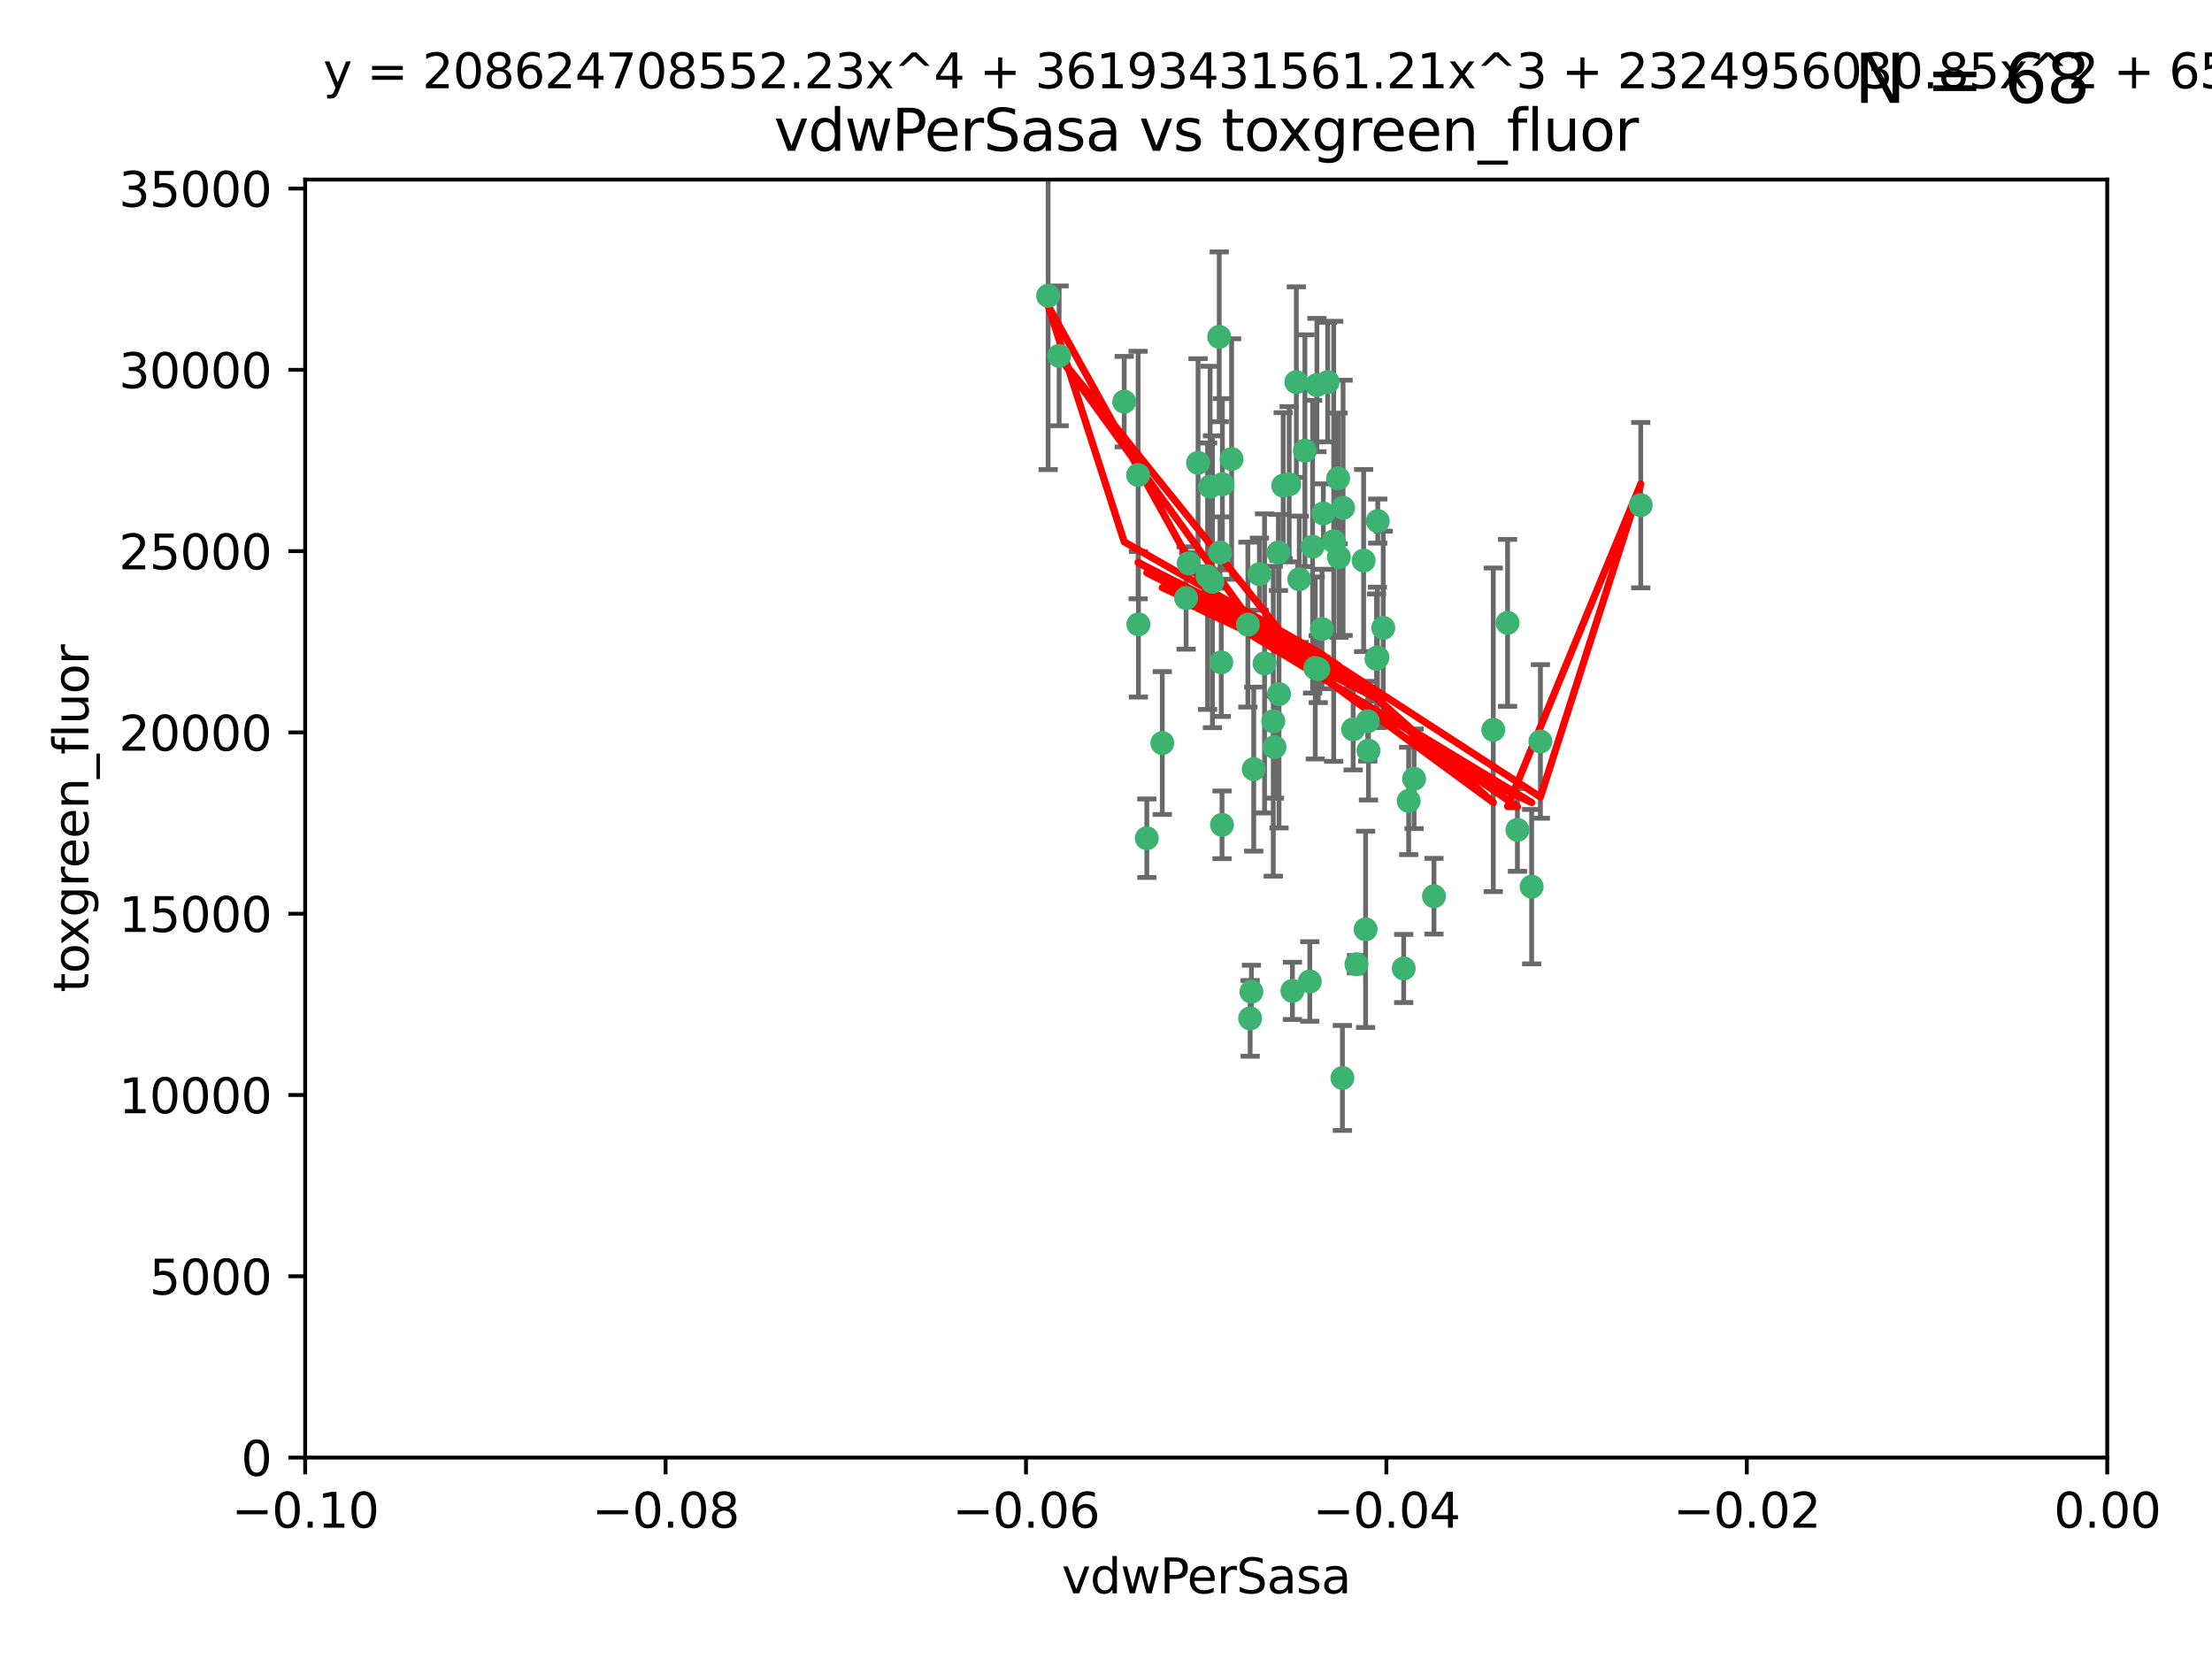 <?xml version="1.0" encoding="utf-8" standalone="no"?>
<!DOCTYPE svg PUBLIC "-//W3C//DTD SVG 1.1//EN"
  "http://www.w3.org/Graphics/SVG/1.1/DTD/svg11.dtd">
<svg xmlns:xlink="http://www.w3.org/1999/xlink" width="460.8pt" height="345.6pt" viewBox="0 0 460.8 345.6" xmlns="http://www.w3.org/2000/svg" version="1.1">
 <defs>
  <style type="text/css">*{stroke-linejoin: round; stroke-linecap: butt}</style>
 </defs>
 <g id="figure_1">
  <g id="patch_1">
   <path d="M 0 345.6 
L 460.8 345.6 
L 460.8 0 
L 0 0 
z
" style="fill: #ffffff"/>
  </g>
  <g id="axes_1">
   <g id="patch_2">
    <path d="M 63.571 303.64 
L 438.975 303.64 
L 438.975 37.411 
L 63.571 37.411 
z
" style="fill: #ffffff"/>
   </g>
   <g id="PathCollection_1">
    <defs>
     <path id="m1efe8e8520" d="M 0 1.118 
C 0.297 1.118 0.581 1 0.791 0.791 
C 1 0.581 1.118 0.297 1.118 0 
C 1.118 -0.297 1 -0.581 0.791 -0.791 
C 0.581 -1 0.297 -1.118 0 -1.118 
C -0.297 -1.118 -0.581 -1 -0.791 -0.791 
C -1 -0.581 -1.118 -0.297 -1.118 0 
C -1.118 0.297 -1 0.581 -0.791 0.791 
C -0.581 1 -0.297 1.118 0 1.118 
z
" style="stroke: #3cb371"/>
    </defs>
    <g clip-path="url(#p684ed53af7)">
     <use xlink:href="#m1efe8e8520" x="266.318" y="115.09" style="fill: #3cb371; stroke: #3cb371"/>
     <use xlink:href="#m1efe8e8520" x="270.055" y="79.593" style="fill: #3cb371; stroke: #3cb371"/>
     <use xlink:href="#m1efe8e8520" x="252.089" y="101.372" style="fill: #3cb371; stroke: #3cb371"/>
     <use xlink:href="#m1efe8e8520" x="286.941" y="136.942" style="fill: #3cb371; stroke: #3cb371"/>
     <use xlink:href="#m1efe8e8520" x="270.654" y="120.662" style="fill: #3cb371; stroke: #3cb371"/>
     <use xlink:href="#m1efe8e8520" x="284.069" y="116.772" style="fill: #3cb371; stroke: #3cb371"/>
     <use xlink:href="#m1efe8e8520" x="249.576" y="96.415" style="fill: #3cb371; stroke: #3cb371"/>
     <use xlink:href="#m1efe8e8520" x="254.155" y="115.091" style="fill: #3cb371; stroke: #3cb371"/>
     <use xlink:href="#m1efe8e8520" x="218.35" y="61.614" style="fill: #3cb371; stroke: #3cb371"/>
     <use xlink:href="#m1efe8e8520" x="234.193" y="83.673" style="fill: #3cb371; stroke: #3cb371"/>
     <use xlink:href="#m1efe8e8520" x="275.395" y="131.033" style="fill: #3cb371; stroke: #3cb371"/>
     <use xlink:href="#m1efe8e8520" x="274.335" y="80.209" style="fill: #3cb371; stroke: #3cb371"/>
     <use xlink:href="#m1efe8e8520" x="267.313" y="101.166" style="fill: #3cb371; stroke: #3cb371"/>
     <use xlink:href="#m1efe8e8520" x="220.637" y="74.129" style="fill: #3cb371; stroke: #3cb371"/>
     <use xlink:href="#m1efe8e8520" x="261.177" y="160.224" style="fill: #3cb371; stroke: #3cb371"/>
     <use xlink:href="#m1efe8e8520" x="281.888" y="151.945" style="fill: #3cb371; stroke: #3cb371"/>
     <use xlink:href="#m1efe8e8520" x="277.837" y="112.761" style="fill: #3cb371; stroke: #3cb371"/>
     <use xlink:href="#m1efe8e8520" x="262.362" y="119.604" style="fill: #3cb371; stroke: #3cb371"/>
     <use xlink:href="#m1efe8e8520" x="266.443" y="144.591" style="fill: #3cb371; stroke: #3cb371"/>
     <use xlink:href="#m1efe8e8520" x="254.646" y="100.872" style="fill: #3cb371; stroke: #3cb371"/>
     <use xlink:href="#m1efe8e8520" x="278.917" y="116.067" style="fill: #3cb371; stroke: #3cb371"/>
     <use xlink:href="#m1efe8e8520" x="256.564" y="95.624" style="fill: #3cb371; stroke: #3cb371"/>
     <use xlink:href="#m1efe8e8520" x="242.128" y="154.79" style="fill: #3cb371; stroke: #3cb371"/>
     <use xlink:href="#m1efe8e8520" x="268.562" y="100.88" style="fill: #3cb371; stroke: #3cb371"/>
     <use xlink:href="#m1efe8e8520" x="279.792" y="105.788" style="fill: #3cb371; stroke: #3cb371"/>
     <use xlink:href="#m1efe8e8520" x="259.956" y="130.114" style="fill: #3cb371; stroke: #3cb371"/>
     <use xlink:href="#m1efe8e8520" x="238.903" y="174.616" style="fill: #3cb371; stroke: #3cb371"/>
     <use xlink:href="#m1efe8e8520" x="273.44" y="113.883" style="fill: #3cb371; stroke: #3cb371"/>
     <use xlink:href="#m1efe8e8520" x="263.429" y="138.203" style="fill: #3cb371; stroke: #3cb371"/>
     <use xlink:href="#m1efe8e8520" x="275.671" y="106.972" style="fill: #3cb371; stroke: #3cb371"/>
     <use xlink:href="#m1efe8e8520" x="260.693" y="206.592" style="fill: #3cb371; stroke: #3cb371"/>
     <use xlink:href="#m1efe8e8520" x="247.087" y="124.576" style="fill: #3cb371; stroke: #3cb371"/>
     <use xlink:href="#m1efe8e8520" x="278.755" y="99.654" style="fill: #3cb371; stroke: #3cb371"/>
     <use xlink:href="#m1efe8e8520" x="237.093" y="98.96" style="fill: #3cb371; stroke: #3cb371"/>
     <use xlink:href="#m1efe8e8520" x="287.011" y="108.552" style="fill: #3cb371; stroke: #3cb371"/>
     <use xlink:href="#m1efe8e8520" x="237.152" y="130.059" style="fill: #3cb371; stroke: #3cb371"/>
     <use xlink:href="#m1efe8e8520" x="276.581" y="79.585" style="fill: #3cb371; stroke: #3cb371"/>
     <use xlink:href="#m1efe8e8520" x="265.497" y="155.635" style="fill: #3cb371; stroke: #3cb371"/>
     <use xlink:href="#m1efe8e8520" x="272.853" y="204.462" style="fill: #3cb371; stroke: #3cb371"/>
     <use xlink:href="#m1efe8e8520" x="269.235" y="206.41" style="fill: #3cb371; stroke: #3cb371"/>
     <use xlink:href="#m1efe8e8520" x="251.561" y="120.034" style="fill: #3cb371; stroke: #3cb371"/>
     <use xlink:href="#m1efe8e8520" x="271.838" y="93.895" style="fill: #3cb371; stroke: #3cb371"/>
     <use xlink:href="#m1efe8e8520" x="273.993" y="139.15" style="fill: #3cb371; stroke: #3cb371"/>
     <use xlink:href="#m1efe8e8520" x="247.631" y="117.366" style="fill: #3cb371; stroke: #3cb371"/>
     <use xlink:href="#m1efe8e8520" x="252.576" y="121.191" style="fill: #3cb371; stroke: #3cb371"/>
     <use xlink:href="#m1efe8e8520" x="253.987" y="70.169" style="fill: #3cb371; stroke: #3cb371"/>
     <use xlink:href="#m1efe8e8520" x="293.454" y="166.847" style="fill: #3cb371; stroke: #3cb371"/>
     <use xlink:href="#m1efe8e8520" x="284.928" y="150.242" style="fill: #3cb371; stroke: #3cb371"/>
     <use xlink:href="#m1efe8e8520" x="274.619" y="139.395" style="fill: #3cb371; stroke: #3cb371"/>
     <use xlink:href="#m1efe8e8520" x="286.752" y="137.251" style="fill: #3cb371; stroke: #3cb371"/>
     <use xlink:href="#m1efe8e8520" x="254.41" y="137.993" style="fill: #3cb371; stroke: #3cb371"/>
     <use xlink:href="#m1efe8e8520" x="254.569" y="171.827" style="fill: #3cb371; stroke: #3cb371"/>
     <use xlink:href="#m1efe8e8520" x="284.478" y="193.597" style="fill: #3cb371; stroke: #3cb371"/>
     <use xlink:href="#m1efe8e8520" x="265.246" y="150.246" style="fill: #3cb371; stroke: #3cb371"/>
     <use xlink:href="#m1efe8e8520" x="282.577" y="200.861" style="fill: #3cb371; stroke: #3cb371"/>
     <use xlink:href="#m1efe8e8520" x="311.077" y="152.035" style="fill: #3cb371; stroke: #3cb371"/>
     <use xlink:href="#m1efe8e8520" x="260.43" y="212.147" style="fill: #3cb371; stroke: #3cb371"/>
     <use xlink:href="#m1efe8e8520" x="285.076" y="156.366" style="fill: #3cb371; stroke: #3cb371"/>
     <use xlink:href="#m1efe8e8520" x="292.416" y="201.75" style="fill: #3cb371; stroke: #3cb371"/>
     <use xlink:href="#m1efe8e8520" x="319.07" y="184.712" style="fill: #3cb371; stroke: #3cb371"/>
     <use xlink:href="#m1efe8e8520" x="298.722" y="186.7" style="fill: #3cb371; stroke: #3cb371"/>
     <use xlink:href="#m1efe8e8520" x="288.157" y="130.801" style="fill: #3cb371; stroke: #3cb371"/>
     <use xlink:href="#m1efe8e8520" x="279.65" y="224.561" style="fill: #3cb371; stroke: #3cb371"/>
     <use xlink:href="#m1efe8e8520" x="320.897" y="154.457" style="fill: #3cb371; stroke: #3cb371"/>
     <use xlink:href="#m1efe8e8520" x="341.801" y="105.234" style="fill: #3cb371; stroke: #3cb371"/>
     <use xlink:href="#m1efe8e8520" x="314.057" y="129.752" style="fill: #3cb371; stroke: #3cb371"/>
     <use xlink:href="#m1efe8e8520" x="316.104" y="172.883" style="fill: #3cb371; stroke: #3cb371"/>
     <use xlink:href="#m1efe8e8520" x="294.577" y="162.243" style="fill: #3cb371; stroke: #3cb371"/>
    </g>
   </g>
   <g id="matplotlib.axis_1">
    <g id="xtick_1">
     <g id="line2d_1">
      <defs>
       <path id="m3be712a7e2" d="M 0 0 
L 0 3.5 
" style="stroke: #000000; stroke-width: 0.8"/>
      </defs>
      <g>
       <use xlink:href="#m3be712a7e2" x="63.571" y="303.64" style="stroke: #000000; stroke-width: 0.8"/>
      </g>
     </g>
     <g id="text_1">
      <!-- −0.10 -->
      <g transform="translate(48.249 318.238)scale(0.1 -0.1)">
       <defs>
        <path id="DejaVuSans-2212" d="M 678 2272 
L 4684 2272 
L 4684 1741 
L 678 1741 
L 678 2272 
z
" transform="scale(0.016)"/>
        <path id="DejaVuSans-30" d="M 2034 4250 
Q 1547 4250 1301 3770 
Q 1056 3291 1056 2328 
Q 1056 1369 1301 889 
Q 1547 409 2034 409 
Q 2525 409 2770 889 
Q 3016 1369 3016 2328 
Q 3016 3291 2770 3770 
Q 2525 4250 2034 4250 
z
M 2034 4750 
Q 2819 4750 3233 4129 
Q 3647 3509 3647 2328 
Q 3647 1150 3233 529 
Q 2819 -91 2034 -91 
Q 1250 -91 836 529 
Q 422 1150 422 2328 
Q 422 3509 836 4129 
Q 1250 4750 2034 4750 
z
" transform="scale(0.016)"/>
        <path id="DejaVuSans-2e" d="M 684 794 
L 1344 794 
L 1344 0 
L 684 0 
L 684 794 
z
" transform="scale(0.016)"/>
        <path id="DejaVuSans-31" d="M 794 531 
L 1825 531 
L 1825 4091 
L 703 3866 
L 703 4441 
L 1819 4666 
L 2450 4666 
L 2450 531 
L 3481 531 
L 3481 0 
L 794 0 
L 794 531 
z
" transform="scale(0.016)"/>
       </defs>
       <use xlink:href="#DejaVuSans-2212"/>
       <use xlink:href="#DejaVuSans-30" x="83.789"/>
       <use xlink:href="#DejaVuSans-2e" x="147.412"/>
       <use xlink:href="#DejaVuSans-31" x="179.199"/>
       <use xlink:href="#DejaVuSans-30" x="242.822"/>
      </g>
     </g>
    </g>
    <g id="xtick_2">
     <g id="line2d_2">
      <g>
       <use xlink:href="#m3be712a7e2" x="138.652" y="303.64" style="stroke: #000000; stroke-width: 0.8"/>
      </g>
     </g>
     <g id="text_2">
      <!-- −0.08 -->
      <g transform="translate(123.329 318.238)scale(0.1 -0.1)">
       <defs>
        <path id="DejaVuSans-38" d="M 2034 2216 
Q 1584 2216 1326 1975 
Q 1069 1734 1069 1313 
Q 1069 891 1326 650 
Q 1584 409 2034 409 
Q 2484 409 2743 651 
Q 3003 894 3003 1313 
Q 3003 1734 2745 1975 
Q 2488 2216 2034 2216 
z
M 1403 2484 
Q 997 2584 770 2862 
Q 544 3141 544 3541 
Q 544 4100 942 4425 
Q 1341 4750 2034 4750 
Q 2731 4750 3128 4425 
Q 3525 4100 3525 3541 
Q 3525 3141 3298 2862 
Q 3072 2584 2669 2484 
Q 3125 2378 3379 2068 
Q 3634 1759 3634 1313 
Q 3634 634 3220 271 
Q 2806 -91 2034 -91 
Q 1263 -91 848 271 
Q 434 634 434 1313 
Q 434 1759 690 2068 
Q 947 2378 1403 2484 
z
M 1172 3481 
Q 1172 3119 1398 2916 
Q 1625 2713 2034 2713 
Q 2441 2713 2670 2916 
Q 2900 3119 2900 3481 
Q 2900 3844 2670 4047 
Q 2441 4250 2034 4250 
Q 1625 4250 1398 4047 
Q 1172 3844 1172 3481 
z
" transform="scale(0.016)"/>
       </defs>
       <use xlink:href="#DejaVuSans-2212"/>
       <use xlink:href="#DejaVuSans-30" x="83.789"/>
       <use xlink:href="#DejaVuSans-2e" x="147.412"/>
       <use xlink:href="#DejaVuSans-30" x="179.199"/>
       <use xlink:href="#DejaVuSans-38" x="242.822"/>
      </g>
     </g>
    </g>
    <g id="xtick_3">
     <g id="line2d_3">
      <g>
       <use xlink:href="#m3be712a7e2" x="213.733" y="303.64" style="stroke: #000000; stroke-width: 0.8"/>
      </g>
     </g>
     <g id="text_3">
      <!-- −0.06 -->
      <g transform="translate(198.41 318.238)scale(0.1 -0.1)">
       <defs>
        <path id="DejaVuSans-36" d="M 2113 2584 
Q 1688 2584 1439 2293 
Q 1191 2003 1191 1497 
Q 1191 994 1439 701 
Q 1688 409 2113 409 
Q 2538 409 2786 701 
Q 3034 994 3034 1497 
Q 3034 2003 2786 2293 
Q 2538 2584 2113 2584 
z
M 3366 4563 
L 3366 3988 
Q 3128 4100 2886 4159 
Q 2644 4219 2406 4219 
Q 1781 4219 1451 3797 
Q 1122 3375 1075 2522 
Q 1259 2794 1537 2939 
Q 1816 3084 2150 3084 
Q 2853 3084 3261 2657 
Q 3669 2231 3669 1497 
Q 3669 778 3244 343 
Q 2819 -91 2113 -91 
Q 1303 -91 875 529 
Q 447 1150 447 2328 
Q 447 3434 972 4092 
Q 1497 4750 2381 4750 
Q 2619 4750 2861 4703 
Q 3103 4656 3366 4563 
z
" transform="scale(0.016)"/>
       </defs>
       <use xlink:href="#DejaVuSans-2212"/>
       <use xlink:href="#DejaVuSans-30" x="83.789"/>
       <use xlink:href="#DejaVuSans-2e" x="147.412"/>
       <use xlink:href="#DejaVuSans-30" x="179.199"/>
       <use xlink:href="#DejaVuSans-36" x="242.822"/>
      </g>
     </g>
    </g>
    <g id="xtick_4">
     <g id="line2d_4">
      <g>
       <use xlink:href="#m3be712a7e2" x="288.813" y="303.64" style="stroke: #000000; stroke-width: 0.8"/>
      </g>
     </g>
     <g id="text_4">
      <!-- −0.04 -->
      <g transform="translate(273.491 318.238)scale(0.1 -0.1)">
       <defs>
        <path id="DejaVuSans-34" d="M 2419 4116 
L 825 1625 
L 2419 1625 
L 2419 4116 
z
M 2253 4666 
L 3047 4666 
L 3047 1625 
L 3713 1625 
L 3713 1100 
L 3047 1100 
L 3047 0 
L 2419 0 
L 2419 1100 
L 313 1100 
L 313 1709 
L 2253 4666 
z
" transform="scale(0.016)"/>
       </defs>
       <use xlink:href="#DejaVuSans-2212"/>
       <use xlink:href="#DejaVuSans-30" x="83.789"/>
       <use xlink:href="#DejaVuSans-2e" x="147.412"/>
       <use xlink:href="#DejaVuSans-30" x="179.199"/>
       <use xlink:href="#DejaVuSans-34" x="242.822"/>
      </g>
     </g>
    </g>
    <g id="xtick_5">
     <g id="line2d_5">
      <g>
       <use xlink:href="#m3be712a7e2" x="363.894" y="303.64" style="stroke: #000000; stroke-width: 0.8"/>
      </g>
     </g>
     <g id="text_5">
      <!-- −0.02 -->
      <g transform="translate(348.572 318.238)scale(0.1 -0.1)">
       <defs>
        <path id="DejaVuSans-32" d="M 1228 531 
L 3431 531 
L 3431 0 
L 469 0 
L 469 531 
Q 828 903 1448 1529 
Q 2069 2156 2228 2338 
Q 2531 2678 2651 2914 
Q 2772 3150 2772 3378 
Q 2772 3750 2511 3984 
Q 2250 4219 1831 4219 
Q 1534 4219 1204 4116 
Q 875 4013 500 3803 
L 500 4441 
Q 881 4594 1212 4672 
Q 1544 4750 1819 4750 
Q 2544 4750 2975 4387 
Q 3406 4025 3406 3419 
Q 3406 3131 3298 2873 
Q 3191 2616 2906 2266 
Q 2828 2175 2409 1742 
Q 1991 1309 1228 531 
z
" transform="scale(0.016)"/>
       </defs>
       <use xlink:href="#DejaVuSans-2212"/>
       <use xlink:href="#DejaVuSans-30" x="83.789"/>
       <use xlink:href="#DejaVuSans-2e" x="147.412"/>
       <use xlink:href="#DejaVuSans-30" x="179.199"/>
       <use xlink:href="#DejaVuSans-32" x="242.822"/>
      </g>
     </g>
    </g>
    <g id="xtick_6">
     <g id="line2d_6">
      <g>
       <use xlink:href="#m3be712a7e2" x="438.975" y="303.64" style="stroke: #000000; stroke-width: 0.8"/>
      </g>
     </g>
     <g id="text_6">
      <!-- 0.00 -->
      <g transform="translate(427.842 318.238)scale(0.1 -0.1)">
       <use xlink:href="#DejaVuSans-30"/>
       <use xlink:href="#DejaVuSans-2e" x="63.623"/>
       <use xlink:href="#DejaVuSans-30" x="95.41"/>
       <use xlink:href="#DejaVuSans-30" x="159.033"/>
      </g>
     </g>
    </g>
    <g id="text_7">
     <!-- vdwPerSasa -->
     <g transform="translate(221.178 331.917)scale(0.1 -0.1)">
      <defs>
       <path id="DejaVuSans-76" d="M 191 3500 
L 800 3500 
L 1894 563 
L 2988 3500 
L 3597 3500 
L 2284 0 
L 1503 0 
L 191 3500 
z
" transform="scale(0.016)"/>
       <path id="DejaVuSans-64" d="M 2906 2969 
L 2906 4863 
L 3481 4863 
L 3481 0 
L 2906 0 
L 2906 525 
Q 2725 213 2448 61 
Q 2172 -91 1784 -91 
Q 1150 -91 751 415 
Q 353 922 353 1747 
Q 353 2572 751 3078 
Q 1150 3584 1784 3584 
Q 2172 3584 2448 3432 
Q 2725 3281 2906 2969 
z
M 947 1747 
Q 947 1113 1208 752 
Q 1469 391 1925 391 
Q 2381 391 2643 752 
Q 2906 1113 2906 1747 
Q 2906 2381 2643 2742 
Q 2381 3103 1925 3103 
Q 1469 3103 1208 2742 
Q 947 2381 947 1747 
z
" transform="scale(0.016)"/>
       <path id="DejaVuSans-77" d="M 269 3500 
L 844 3500 
L 1563 769 
L 2278 3500 
L 2956 3500 
L 3675 769 
L 4391 3500 
L 4966 3500 
L 4050 0 
L 3372 0 
L 2619 2869 
L 1863 0 
L 1184 0 
L 269 3500 
z
" transform="scale(0.016)"/>
       <path id="DejaVuSans-50" d="M 1259 4147 
L 1259 2394 
L 2053 2394 
Q 2494 2394 2734 2622 
Q 2975 2850 2975 3272 
Q 2975 3691 2734 3919 
Q 2494 4147 2053 4147 
L 1259 4147 
z
M 628 4666 
L 2053 4666 
Q 2838 4666 3239 4311 
Q 3641 3956 3641 3272 
Q 3641 2581 3239 2228 
Q 2838 1875 2053 1875 
L 1259 1875 
L 1259 0 
L 628 0 
L 628 4666 
z
" transform="scale(0.016)"/>
       <path id="DejaVuSans-65" d="M 3597 1894 
L 3597 1613 
L 953 1613 
Q 991 1019 1311 708 
Q 1631 397 2203 397 
Q 2534 397 2845 478 
Q 3156 559 3463 722 
L 3463 178 
Q 3153 47 2828 -22 
Q 2503 -91 2169 -91 
Q 1331 -91 842 396 
Q 353 884 353 1716 
Q 353 2575 817 3079 
Q 1281 3584 2069 3584 
Q 2775 3584 3186 3129 
Q 3597 2675 3597 1894 
z
M 3022 2063 
Q 3016 2534 2758 2815 
Q 2500 3097 2075 3097 
Q 1594 3097 1305 2825 
Q 1016 2553 972 2059 
L 3022 2063 
z
" transform="scale(0.016)"/>
       <path id="DejaVuSans-72" d="M 2631 2963 
Q 2534 3019 2420 3045 
Q 2306 3072 2169 3072 
Q 1681 3072 1420 2755 
Q 1159 2438 1159 1844 
L 1159 0 
L 581 0 
L 581 3500 
L 1159 3500 
L 1159 2956 
Q 1341 3275 1631 3429 
Q 1922 3584 2338 3584 
Q 2397 3584 2469 3576 
Q 2541 3569 2628 3553 
L 2631 2963 
z
" transform="scale(0.016)"/>
       <path id="DejaVuSans-53" d="M 3425 4513 
L 3425 3897 
Q 3066 4069 2747 4153 
Q 2428 4238 2131 4238 
Q 1616 4238 1336 4038 
Q 1056 3838 1056 3469 
Q 1056 3159 1242 3001 
Q 1428 2844 1947 2747 
L 2328 2669 
Q 3034 2534 3370 2195 
Q 3706 1856 3706 1288 
Q 3706 609 3251 259 
Q 2797 -91 1919 -91 
Q 1588 -91 1214 -16 
Q 841 59 441 206 
L 441 856 
Q 825 641 1194 531 
Q 1563 422 1919 422 
Q 2459 422 2753 634 
Q 3047 847 3047 1241 
Q 3047 1584 2836 1778 
Q 2625 1972 2144 2069 
L 1759 2144 
Q 1053 2284 737 2584 
Q 422 2884 422 3419 
Q 422 4038 858 4394 
Q 1294 4750 2059 4750 
Q 2388 4750 2728 4690 
Q 3069 4631 3425 4513 
z
" transform="scale(0.016)"/>
       <path id="DejaVuSans-61" d="M 2194 1759 
Q 1497 1759 1228 1600 
Q 959 1441 959 1056 
Q 959 750 1161 570 
Q 1363 391 1709 391 
Q 2188 391 2477 730 
Q 2766 1069 2766 1631 
L 2766 1759 
L 2194 1759 
z
M 3341 1997 
L 3341 0 
L 2766 0 
L 2766 531 
Q 2569 213 2275 61 
Q 1981 -91 1556 -91 
Q 1019 -91 701 211 
Q 384 513 384 1019 
Q 384 1609 779 1909 
Q 1175 2209 1959 2209 
L 2766 2209 
L 2766 2266 
Q 2766 2663 2505 2880 
Q 2244 3097 1772 3097 
Q 1472 3097 1187 3025 
Q 903 2953 641 2809 
L 641 3341 
Q 956 3463 1253 3523 
Q 1550 3584 1831 3584 
Q 2591 3584 2966 3190 
Q 3341 2797 3341 1997 
z
" transform="scale(0.016)"/>
       <path id="DejaVuSans-73" d="M 2834 3397 
L 2834 2853 
Q 2591 2978 2328 3040 
Q 2066 3103 1784 3103 
Q 1356 3103 1142 2972 
Q 928 2841 928 2578 
Q 928 2378 1081 2264 
Q 1234 2150 1697 2047 
L 1894 2003 
Q 2506 1872 2764 1633 
Q 3022 1394 3022 966 
Q 3022 478 2636 193 
Q 2250 -91 1575 -91 
Q 1294 -91 989 -36 
Q 684 19 347 128 
L 347 722 
Q 666 556 975 473 
Q 1284 391 1588 391 
Q 1994 391 2212 530 
Q 2431 669 2431 922 
Q 2431 1156 2273 1281 
Q 2116 1406 1581 1522 
L 1381 1569 
Q 847 1681 609 1914 
Q 372 2147 372 2553 
Q 372 3047 722 3315 
Q 1072 3584 1716 3584 
Q 2034 3584 2315 3537 
Q 2597 3491 2834 3397 
z
" transform="scale(0.016)"/>
      </defs>
      <use xlink:href="#DejaVuSans-76"/>
      <use xlink:href="#DejaVuSans-64" x="59.18"/>
      <use xlink:href="#DejaVuSans-77" x="122.656"/>
      <use xlink:href="#DejaVuSans-50" x="204.443"/>
      <use xlink:href="#DejaVuSans-65" x="261.121"/>
      <use xlink:href="#DejaVuSans-72" x="322.645"/>
      <use xlink:href="#DejaVuSans-53" x="363.758"/>
      <use xlink:href="#DejaVuSans-61" x="427.234"/>
      <use xlink:href="#DejaVuSans-73" x="488.514"/>
      <use xlink:href="#DejaVuSans-61" x="540.613"/>
     </g>
    </g>
   </g>
   <g id="matplotlib.axis_2">
    <g id="ytick_1">
     <g id="line2d_7">
      <defs>
       <path id="m7d2a8e3e16" d="M 0 0 
L -3.5 0 
" style="stroke: #000000; stroke-width: 0.8"/>
      </defs>
      <g>
       <use xlink:href="#m7d2a8e3e16" x="63.571" y="303.64" style="stroke: #000000; stroke-width: 0.8"/>
      </g>
     </g>
     <g id="text_8">
      <!-- 0 -->
      <g transform="translate(50.209 307.439)scale(0.1 -0.1)">
       <use xlink:href="#DejaVuSans-30"/>
      </g>
     </g>
    </g>
    <g id="ytick_2">
     <g id="line2d_8">
      <g>
       <use xlink:href="#m7d2a8e3e16" x="63.571" y="265.874" style="stroke: #000000; stroke-width: 0.8"/>
      </g>
     </g>
     <g id="text_9">
      <!-- 5000 -->
      <g transform="translate(31.121 269.673)scale(0.1 -0.1)">
       <defs>
        <path id="DejaVuSans-35" d="M 691 4666 
L 3169 4666 
L 3169 4134 
L 1269 4134 
L 1269 2991 
Q 1406 3038 1543 3061 
Q 1681 3084 1819 3084 
Q 2600 3084 3056 2656 
Q 3513 2228 3513 1497 
Q 3513 744 3044 326 
Q 2575 -91 1722 -91 
Q 1428 -91 1123 -41 
Q 819 9 494 109 
L 494 744 
Q 775 591 1075 516 
Q 1375 441 1709 441 
Q 2250 441 2565 725 
Q 2881 1009 2881 1497 
Q 2881 1984 2565 2268 
Q 2250 2553 1709 2553 
Q 1456 2553 1204 2497 
Q 953 2441 691 2322 
L 691 4666 
z
" transform="scale(0.016)"/>
       </defs>
       <use xlink:href="#DejaVuSans-35"/>
       <use xlink:href="#DejaVuSans-30" x="63.623"/>
       <use xlink:href="#DejaVuSans-30" x="127.246"/>
       <use xlink:href="#DejaVuSans-30" x="190.869"/>
      </g>
     </g>
    </g>
    <g id="ytick_3">
     <g id="line2d_9">
      <g>
       <use xlink:href="#m7d2a8e3e16" x="63.571" y="228.108" style="stroke: #000000; stroke-width: 0.8"/>
      </g>
     </g>
     <g id="text_10">
      <!-- 10000 -->
      <g transform="translate(24.759 231.907)scale(0.1 -0.1)">
       <use xlink:href="#DejaVuSans-31"/>
       <use xlink:href="#DejaVuSans-30" x="63.623"/>
       <use xlink:href="#DejaVuSans-30" x="127.246"/>
       <use xlink:href="#DejaVuSans-30" x="190.869"/>
       <use xlink:href="#DejaVuSans-30" x="254.492"/>
      </g>
     </g>
    </g>
    <g id="ytick_4">
     <g id="line2d_10">
      <g>
       <use xlink:href="#m7d2a8e3e16" x="63.571" y="190.342" style="stroke: #000000; stroke-width: 0.8"/>
      </g>
     </g>
     <g id="text_11">
      <!-- 15000 -->
      <g transform="translate(24.759 194.141)scale(0.1 -0.1)">
       <use xlink:href="#DejaVuSans-31"/>
       <use xlink:href="#DejaVuSans-35" x="63.623"/>
       <use xlink:href="#DejaVuSans-30" x="127.246"/>
       <use xlink:href="#DejaVuSans-30" x="190.869"/>
       <use xlink:href="#DejaVuSans-30" x="254.492"/>
      </g>
     </g>
    </g>
    <g id="ytick_5">
     <g id="line2d_11">
      <g>
       <use xlink:href="#m7d2a8e3e16" x="63.571" y="152.576" style="stroke: #000000; stroke-width: 0.8"/>
      </g>
     </g>
     <g id="text_12">
      <!-- 20000 -->
      <g transform="translate(24.759 156.375)scale(0.1 -0.1)">
       <use xlink:href="#DejaVuSans-32"/>
       <use xlink:href="#DejaVuSans-30" x="63.623"/>
       <use xlink:href="#DejaVuSans-30" x="127.246"/>
       <use xlink:href="#DejaVuSans-30" x="190.869"/>
       <use xlink:href="#DejaVuSans-30" x="254.492"/>
      </g>
     </g>
    </g>
    <g id="ytick_6">
     <g id="line2d_12">
      <g>
       <use xlink:href="#m7d2a8e3e16" x="63.571" y="114.81" style="stroke: #000000; stroke-width: 0.8"/>
      </g>
     </g>
     <g id="text_13">
      <!-- 25000 -->
      <g transform="translate(24.759 118.609)scale(0.1 -0.1)">
       <use xlink:href="#DejaVuSans-32"/>
       <use xlink:href="#DejaVuSans-35" x="63.623"/>
       <use xlink:href="#DejaVuSans-30" x="127.246"/>
       <use xlink:href="#DejaVuSans-30" x="190.869"/>
       <use xlink:href="#DejaVuSans-30" x="254.492"/>
      </g>
     </g>
    </g>
    <g id="ytick_7">
     <g id="line2d_13">
      <g>
       <use xlink:href="#m7d2a8e3e16" x="63.571" y="77.044" style="stroke: #000000; stroke-width: 0.8"/>
      </g>
     </g>
     <g id="text_14">
      <!-- 30000 -->
      <g transform="translate(24.759 80.844)scale(0.1 -0.1)">
       <defs>
        <path id="DejaVuSans-33" d="M 2597 2516 
Q 3050 2419 3304 2112 
Q 3559 1806 3559 1356 
Q 3559 666 3084 287 
Q 2609 -91 1734 -91 
Q 1441 -91 1130 -33 
Q 819 25 488 141 
L 488 750 
Q 750 597 1062 519 
Q 1375 441 1716 441 
Q 2309 441 2620 675 
Q 2931 909 2931 1356 
Q 2931 1769 2642 2001 
Q 2353 2234 1838 2234 
L 1294 2234 
L 1294 2753 
L 1863 2753 
Q 2328 2753 2575 2939 
Q 2822 3125 2822 3475 
Q 2822 3834 2567 4026 
Q 2313 4219 1838 4219 
Q 1578 4219 1281 4162 
Q 984 4106 628 3988 
L 628 4550 
Q 988 4650 1302 4700 
Q 1616 4750 1894 4750 
Q 2613 4750 3031 4423 
Q 3450 4097 3450 3541 
Q 3450 3153 3228 2886 
Q 3006 2619 2597 2516 
z
" transform="scale(0.016)"/>
       </defs>
       <use xlink:href="#DejaVuSans-33"/>
       <use xlink:href="#DejaVuSans-30" x="63.623"/>
       <use xlink:href="#DejaVuSans-30" x="127.246"/>
       <use xlink:href="#DejaVuSans-30" x="190.869"/>
       <use xlink:href="#DejaVuSans-30" x="254.492"/>
      </g>
     </g>
    </g>
    <g id="ytick_8">
     <g id="line2d_14">
      <g>
       <use xlink:href="#m7d2a8e3e16" x="63.571" y="39.278" style="stroke: #000000; stroke-width: 0.8"/>
      </g>
     </g>
     <g id="text_15">
      <!-- 35000 -->
      <g transform="translate(24.759 43.078)scale(0.1 -0.1)">
       <use xlink:href="#DejaVuSans-33"/>
       <use xlink:href="#DejaVuSans-35" x="63.623"/>
       <use xlink:href="#DejaVuSans-30" x="127.246"/>
       <use xlink:href="#DejaVuSans-30" x="190.869"/>
       <use xlink:href="#DejaVuSans-30" x="254.492"/>
      </g>
     </g>
    </g>
    <g id="text_16">
     <!-- toxgreen_fluor -->
     <g transform="translate(18.401 206.72)rotate(-90)scale(0.1 -0.1)">
      <defs>
       <path id="DejaVuSans-74" d="M 1172 4494 
L 1172 3500 
L 2356 3500 
L 2356 3053 
L 1172 3053 
L 1172 1153 
Q 1172 725 1289 603 
Q 1406 481 1766 481 
L 2356 481 
L 2356 0 
L 1766 0 
Q 1100 0 847 248 
Q 594 497 594 1153 
L 594 3053 
L 172 3053 
L 172 3500 
L 594 3500 
L 594 4494 
L 1172 4494 
z
" transform="scale(0.016)"/>
       <path id="DejaVuSans-6f" d="M 1959 3097 
Q 1497 3097 1228 2736 
Q 959 2375 959 1747 
Q 959 1119 1226 758 
Q 1494 397 1959 397 
Q 2419 397 2687 759 
Q 2956 1122 2956 1747 
Q 2956 2369 2687 2733 
Q 2419 3097 1959 3097 
z
M 1959 3584 
Q 2709 3584 3137 3096 
Q 3566 2609 3566 1747 
Q 3566 888 3137 398 
Q 2709 -91 1959 -91 
Q 1206 -91 779 398 
Q 353 888 353 1747 
Q 353 2609 779 3096 
Q 1206 3584 1959 3584 
z
" transform="scale(0.016)"/>
       <path id="DejaVuSans-78" d="M 3513 3500 
L 2247 1797 
L 3578 0 
L 2900 0 
L 1881 1375 
L 863 0 
L 184 0 
L 1544 1831 
L 300 3500 
L 978 3500 
L 1906 2253 
L 2834 3500 
L 3513 3500 
z
" transform="scale(0.016)"/>
       <path id="DejaVuSans-67" d="M 2906 1791 
Q 2906 2416 2648 2759 
Q 2391 3103 1925 3103 
Q 1463 3103 1205 2759 
Q 947 2416 947 1791 
Q 947 1169 1205 825 
Q 1463 481 1925 481 
Q 2391 481 2648 825 
Q 2906 1169 2906 1791 
z
M 3481 434 
Q 3481 -459 3084 -895 
Q 2688 -1331 1869 -1331 
Q 1566 -1331 1297 -1286 
Q 1028 -1241 775 -1147 
L 775 -588 
Q 1028 -725 1275 -790 
Q 1522 -856 1778 -856 
Q 2344 -856 2625 -561 
Q 2906 -266 2906 331 
L 2906 616 
Q 2728 306 2450 153 
Q 2172 0 1784 0 
Q 1141 0 747 490 
Q 353 981 353 1791 
Q 353 2603 747 3093 
Q 1141 3584 1784 3584 
Q 2172 3584 2450 3431 
Q 2728 3278 2906 2969 
L 2906 3500 
L 3481 3500 
L 3481 434 
z
" transform="scale(0.016)"/>
       <path id="DejaVuSans-6e" d="M 3513 2113 
L 3513 0 
L 2938 0 
L 2938 2094 
Q 2938 2591 2744 2837 
Q 2550 3084 2163 3084 
Q 1697 3084 1428 2787 
Q 1159 2491 1159 1978 
L 1159 0 
L 581 0 
L 581 3500 
L 1159 3500 
L 1159 2956 
Q 1366 3272 1645 3428 
Q 1925 3584 2291 3584 
Q 2894 3584 3203 3211 
Q 3513 2838 3513 2113 
z
" transform="scale(0.016)"/>
       <path id="DejaVuSans-5f" d="M 3263 -1063 
L 3263 -1509 
L -63 -1509 
L -63 -1063 
L 3263 -1063 
z
" transform="scale(0.016)"/>
       <path id="DejaVuSans-66" d="M 2375 4863 
L 2375 4384 
L 1825 4384 
Q 1516 4384 1395 4259 
Q 1275 4134 1275 3809 
L 1275 3500 
L 2222 3500 
L 2222 3053 
L 1275 3053 
L 1275 0 
L 697 0 
L 697 3053 
L 147 3053 
L 147 3500 
L 697 3500 
L 697 3744 
Q 697 4328 969 4595 
Q 1241 4863 1831 4863 
L 2375 4863 
z
" transform="scale(0.016)"/>
       <path id="DejaVuSans-6c" d="M 603 4863 
L 1178 4863 
L 1178 0 
L 603 0 
L 603 4863 
z
" transform="scale(0.016)"/>
       <path id="DejaVuSans-75" d="M 544 1381 
L 544 3500 
L 1119 3500 
L 1119 1403 
Q 1119 906 1312 657 
Q 1506 409 1894 409 
Q 2359 409 2629 706 
Q 2900 1003 2900 1516 
L 2900 3500 
L 3475 3500 
L 3475 0 
L 2900 0 
L 2900 538 
Q 2691 219 2414 64 
Q 2138 -91 1772 -91 
Q 1169 -91 856 284 
Q 544 659 544 1381 
z
M 1991 3584 
L 1991 3584 
z
" transform="scale(0.016)"/>
      </defs>
      <use xlink:href="#DejaVuSans-74"/>
      <use xlink:href="#DejaVuSans-6f" x="39.209"/>
      <use xlink:href="#DejaVuSans-78" x="97.266"/>
      <use xlink:href="#DejaVuSans-67" x="156.445"/>
      <use xlink:href="#DejaVuSans-72" x="219.922"/>
      <use xlink:href="#DejaVuSans-65" x="258.785"/>
      <use xlink:href="#DejaVuSans-65" x="320.309"/>
      <use xlink:href="#DejaVuSans-6e" x="381.832"/>
      <use xlink:href="#DejaVuSans-5f" x="445.211"/>
      <use xlink:href="#DejaVuSans-66" x="495.211"/>
      <use xlink:href="#DejaVuSans-6c" x="530.416"/>
      <use xlink:href="#DejaVuSans-75" x="558.199"/>
      <use xlink:href="#DejaVuSans-6f" x="621.578"/>
      <use xlink:href="#DejaVuSans-72" x="682.76"/>
     </g>
    </g>
   </g>
   <g id="LineCollection_1">
    <path d="M 266.318 123.008 
L 266.318 107.171 
" clip-path="url(#p684ed53af7)" style="fill: none; stroke: #696969"/>
    <path d="M 270.055 99.437 
L 270.055 59.75 
" clip-path="url(#p684ed53af7)" style="fill: none; stroke: #696969"/>
    <path d="M 252.089 126.436 
L 252.089 76.309 
" clip-path="url(#p684ed53af7)" style="fill: none; stroke: #696969"/>
    <path d="M 286.941 151.57 
L 286.941 122.315 
" clip-path="url(#p684ed53af7)" style="fill: none; stroke: #696969"/>
    <path d="M 270.654 133.818 
L 270.654 107.506 
" clip-path="url(#p684ed53af7)" style="fill: none; stroke: #696969"/>
    <path d="M 284.069 135.741 
L 284.069 97.804 
" clip-path="url(#p684ed53af7)" style="fill: none; stroke: #696969"/>
    <path d="M 249.576 118.115 
L 249.576 74.714 
" clip-path="url(#p684ed53af7)" style="fill: none; stroke: #696969"/>
    <path d="M 254.155 122.516 
L 254.155 107.666 
" clip-path="url(#p684ed53af7)" style="fill: none; stroke: #696969"/>
    <path d="M 218.35 97.825 
L 218.35 25.402 
" clip-path="url(#p684ed53af7)" style="fill: none; stroke: #696969"/>
    <path d="M 234.193 93.1 
L 234.193 74.246 
" clip-path="url(#p684ed53af7)" style="fill: none; stroke: #696969"/>
    <path d="M 275.395 143.479 
L 275.395 118.586 
" clip-path="url(#p684ed53af7)" style="fill: none; stroke: #696969"/>
    <path d="M 274.335 94.094 
L 274.335 66.324 
" clip-path="url(#p684ed53af7)" style="fill: none; stroke: #696969"/>
    <path d="M 267.313 116.358 
L 267.313 85.973 
" clip-path="url(#p684ed53af7)" style="fill: none; stroke: #696969"/>
    <path d="M 220.637 88.692 
L 220.637 59.566 
" clip-path="url(#p684ed53af7)" style="fill: none; stroke: #696969"/>
    <path d="M 261.177 177.314 
L 261.177 143.135 
" clip-path="url(#p684ed53af7)" style="fill: none; stroke: #696969"/>
    <path d="M 281.888 160.385 
L 281.888 143.505 
" clip-path="url(#p684ed53af7)" style="fill: none; stroke: #696969"/>
    <path d="M 277.837 158.597 
L 277.837 66.926 
" clip-path="url(#p684ed53af7)" style="fill: none; stroke: #696969"/>
    <path d="M 262.362 127.118 
L 262.362 112.09 
" clip-path="url(#p684ed53af7)" style="fill: none; stroke: #696969"/>
    <path d="M 266.443 172.484 
L 266.443 116.697 
" clip-path="url(#p684ed53af7)" style="fill: none; stroke: #696969"/>
    <path d="M 254.646 118.692 
L 254.646 83.052 
" clip-path="url(#p684ed53af7)" style="fill: none; stroke: #696969"/>
    <path d="M 278.917 132.771 
L 278.917 99.364 
" clip-path="url(#p684ed53af7)" style="fill: none; stroke: #696969"/>
    <path d="M 256.564 120.671 
L 256.564 70.577 
" clip-path="url(#p684ed53af7)" style="fill: none; stroke: #696969"/>
    <path d="M 242.128 169.67 
L 242.128 139.91 
" clip-path="url(#p684ed53af7)" style="fill: none; stroke: #696969"/>
    <path d="M 268.562 117.048 
L 268.562 84.711 
" clip-path="url(#p684ed53af7)" style="fill: none; stroke: #696969"/>
    <path d="M 279.792 132.373 
L 279.792 79.202 
" clip-path="url(#p684ed53af7)" style="fill: none; stroke: #696969"/>
    <path d="M 259.956 147.286 
L 259.956 112.943 
" clip-path="url(#p684ed53af7)" style="fill: none; stroke: #696969"/>
    <path d="M 238.903 182.79 
L 238.903 166.441 
" clip-path="url(#p684ed53af7)" style="fill: none; stroke: #696969"/>
    <path d="M 273.44 144.378 
L 273.44 83.389 
" clip-path="url(#p684ed53af7)" style="fill: none; stroke: #696969"/>
    <path d="M 263.429 169.362 
L 263.429 107.043 
" clip-path="url(#p684ed53af7)" style="fill: none; stroke: #696969"/>
    <path d="M 275.671 113.147 
L 275.671 100.797 
" clip-path="url(#p684ed53af7)" style="fill: none; stroke: #696969"/>
    <path d="M 260.693 212.112 
L 260.693 201.073 
" clip-path="url(#p684ed53af7)" style="fill: none; stroke: #696969"/>
    <path d="M 247.087 135.235 
L 247.087 113.917 
" clip-path="url(#p684ed53af7)" style="fill: none; stroke: #696969"/>
    <path d="M 278.755 113.257 
L 278.755 86.051 
" clip-path="url(#p684ed53af7)" style="fill: none; stroke: #696969"/>
    <path d="M 237.093 124.744 
L 237.093 73.175 
" clip-path="url(#p684ed53af7)" style="fill: none; stroke: #696969"/>
    <path d="M 287.011 113.148 
L 287.011 103.957 
" clip-path="url(#p684ed53af7)" style="fill: none; stroke: #696969"/>
    <path d="M 237.152 145.209 
L 237.152 114.909 
" clip-path="url(#p684ed53af7)" style="fill: none; stroke: #696969"/>
    <path d="M 276.581 92.04 
L 276.581 67.13 
" clip-path="url(#p684ed53af7)" style="fill: none; stroke: #696969"/>
    <path d="M 265.497 166.268 
L 265.497 145.002 
" clip-path="url(#p684ed53af7)" style="fill: none; stroke: #696969"/>
    <path d="M 272.853 212.746 
L 272.853 196.178 
" clip-path="url(#p684ed53af7)" style="fill: none; stroke: #696969"/>
    <path d="M 269.235 212.375 
L 269.235 200.445 
" clip-path="url(#p684ed53af7)" style="fill: none; stroke: #696969"/>
    <path d="M 251.561 147.781 
L 251.561 92.287 
" clip-path="url(#p684ed53af7)" style="fill: none; stroke: #696969"/>
    <path d="M 271.838 118.044 
L 271.838 69.747 
" clip-path="url(#p684ed53af7)" style="fill: none; stroke: #696969"/>
    <path d="M 273.993 158.1 
L 273.993 120.201 
" clip-path="url(#p684ed53af7)" style="fill: none; stroke: #696969"/>
    <path d="M 247.631 119.591 
L 247.631 115.141 
" clip-path="url(#p684ed53af7)" style="fill: none; stroke: #696969"/>
    <path d="M 252.576 151.584 
L 252.576 90.798 
" clip-path="url(#p684ed53af7)" style="fill: none; stroke: #696969"/>
    <path d="M 253.987 87.855 
L 253.987 52.483 
" clip-path="url(#p684ed53af7)" style="fill: none; stroke: #696969"/>
    <path d="M 293.454 178.027 
L 293.454 155.668 
" clip-path="url(#p684ed53af7)" style="fill: none; stroke: #696969"/>
    <path d="M 284.928 158.549 
L 284.928 141.935 
" clip-path="url(#p684ed53af7)" style="fill: none; stroke: #696969"/>
    <path d="M 274.619 146.369 
L 274.619 132.42 
" clip-path="url(#p684ed53af7)" style="fill: none; stroke: #696969"/>
    <path d="M 286.752 150.773 
L 286.752 123.729 
" clip-path="url(#p684ed53af7)" style="fill: none; stroke: #696969"/>
    <path d="M 254.41 149.246 
L 254.41 126.741 
" clip-path="url(#p684ed53af7)" style="fill: none; stroke: #696969"/>
    <path d="M 254.569 178.879 
L 254.569 164.775 
" clip-path="url(#p684ed53af7)" style="fill: none; stroke: #696969"/>
    <path d="M 284.478 214.035 
L 284.478 173.16 
" clip-path="url(#p684ed53af7)" style="fill: none; stroke: #696969"/>
    <path d="M 265.246 182.519 
L 265.246 117.972 
" clip-path="url(#p684ed53af7)" style="fill: none; stroke: #696969"/>
    <path d="M 282.577 202.673 
L 282.577 199.049 
" clip-path="url(#p684ed53af7)" style="fill: none; stroke: #696969"/>
    <path d="M 311.077 185.743 
L 311.077 118.327 
" clip-path="url(#p684ed53af7)" style="fill: none; stroke: #696969"/>
    <path d="M 260.43 220.035 
L 260.43 204.259 
" clip-path="url(#p684ed53af7)" style="fill: none; stroke: #696969"/>
    <path d="M 285.076 166.65 
L 285.076 146.083 
" clip-path="url(#p684ed53af7)" style="fill: none; stroke: #696969"/>
    <path d="M 292.416 208.846 
L 292.416 194.653 
" clip-path="url(#p684ed53af7)" style="fill: none; stroke: #696969"/>
    <path d="M 319.07 200.794 
L 319.07 168.63 
" clip-path="url(#p684ed53af7)" style="fill: none; stroke: #696969"/>
    <path d="M 298.722 194.587 
L 298.722 178.814 
" clip-path="url(#p684ed53af7)" style="fill: none; stroke: #696969"/>
    <path d="M 288.157 150.951 
L 288.157 110.652 
" clip-path="url(#p684ed53af7)" style="fill: none; stroke: #696969"/>
    <path d="M 279.65 235.496 
L 279.65 213.627 
" clip-path="url(#p684ed53af7)" style="fill: none; stroke: #696969"/>
    <path d="M 320.897 170.456 
L 320.897 138.458 
" clip-path="url(#p684ed53af7)" style="fill: none; stroke: #696969"/>
    <path d="M 341.801 122.461 
L 341.801 88.007 
" clip-path="url(#p684ed53af7)" style="fill: none; stroke: #696969"/>
    <path d="M 314.057 147.136 
L 314.057 112.367 
" clip-path="url(#p684ed53af7)" style="fill: none; stroke: #696969"/>
    <path d="M 316.104 181.512 
L 316.104 164.255 
" clip-path="url(#p684ed53af7)" style="fill: none; stroke: #696969"/>
    <path d="M 294.577 172.618 
L 294.577 151.867 
" clip-path="url(#p684ed53af7)" style="fill: none; stroke: #696969"/>
   </g>
   <g id="line2d_15">
    <defs>
     <path id="m9921b29a96" d="M 2 0 
L -2 -0 
" style="stroke: #696969"/>
    </defs>
    <g clip-path="url(#p684ed53af7)">
     <use xlink:href="#m9921b29a96" x="266.318" y="123.008" style="fill: #696969; stroke: #696969"/>
     <use xlink:href="#m9921b29a96" x="270.055" y="99.437" style="fill: #696969; stroke: #696969"/>
     <use xlink:href="#m9921b29a96" x="252.089" y="126.436" style="fill: #696969; stroke: #696969"/>
     <use xlink:href="#m9921b29a96" x="286.941" y="151.57" style="fill: #696969; stroke: #696969"/>
     <use xlink:href="#m9921b29a96" x="270.654" y="133.818" style="fill: #696969; stroke: #696969"/>
     <use xlink:href="#m9921b29a96" x="284.069" y="135.741" style="fill: #696969; stroke: #696969"/>
     <use xlink:href="#m9921b29a96" x="249.576" y="118.115" style="fill: #696969; stroke: #696969"/>
     <use xlink:href="#m9921b29a96" x="254.155" y="122.516" style="fill: #696969; stroke: #696969"/>
     <use xlink:href="#m9921b29a96" x="218.35" y="97.825" style="fill: #696969; stroke: #696969"/>
     <use xlink:href="#m9921b29a96" x="234.193" y="93.1" style="fill: #696969; stroke: #696969"/>
     <use xlink:href="#m9921b29a96" x="275.395" y="143.479" style="fill: #696969; stroke: #696969"/>
     <use xlink:href="#m9921b29a96" x="274.335" y="94.094" style="fill: #696969; stroke: #696969"/>
     <use xlink:href="#m9921b29a96" x="267.313" y="116.358" style="fill: #696969; stroke: #696969"/>
     <use xlink:href="#m9921b29a96" x="220.637" y="88.692" style="fill: #696969; stroke: #696969"/>
     <use xlink:href="#m9921b29a96" x="261.177" y="177.314" style="fill: #696969; stroke: #696969"/>
     <use xlink:href="#m9921b29a96" x="281.888" y="160.385" style="fill: #696969; stroke: #696969"/>
     <use xlink:href="#m9921b29a96" x="277.837" y="158.597" style="fill: #696969; stroke: #696969"/>
     <use xlink:href="#m9921b29a96" x="262.362" y="127.118" style="fill: #696969; stroke: #696969"/>
     <use xlink:href="#m9921b29a96" x="266.443" y="172.484" style="fill: #696969; stroke: #696969"/>
     <use xlink:href="#m9921b29a96" x="254.646" y="118.692" style="fill: #696969; stroke: #696969"/>
     <use xlink:href="#m9921b29a96" x="278.917" y="132.771" style="fill: #696969; stroke: #696969"/>
     <use xlink:href="#m9921b29a96" x="256.564" y="120.671" style="fill: #696969; stroke: #696969"/>
     <use xlink:href="#m9921b29a96" x="242.128" y="169.67" style="fill: #696969; stroke: #696969"/>
     <use xlink:href="#m9921b29a96" x="268.562" y="117.048" style="fill: #696969; stroke: #696969"/>
     <use xlink:href="#m9921b29a96" x="279.792" y="132.373" style="fill: #696969; stroke: #696969"/>
     <use xlink:href="#m9921b29a96" x="259.956" y="147.286" style="fill: #696969; stroke: #696969"/>
     <use xlink:href="#m9921b29a96" x="238.903" y="182.79" style="fill: #696969; stroke: #696969"/>
     <use xlink:href="#m9921b29a96" x="273.44" y="144.378" style="fill: #696969; stroke: #696969"/>
     <use xlink:href="#m9921b29a96" x="263.429" y="169.362" style="fill: #696969; stroke: #696969"/>
     <use xlink:href="#m9921b29a96" x="275.671" y="113.147" style="fill: #696969; stroke: #696969"/>
     <use xlink:href="#m9921b29a96" x="260.693" y="212.112" style="fill: #696969; stroke: #696969"/>
     <use xlink:href="#m9921b29a96" x="247.087" y="135.235" style="fill: #696969; stroke: #696969"/>
     <use xlink:href="#m9921b29a96" x="278.755" y="113.257" style="fill: #696969; stroke: #696969"/>
     <use xlink:href="#m9921b29a96" x="237.093" y="124.744" style="fill: #696969; stroke: #696969"/>
     <use xlink:href="#m9921b29a96" x="287.011" y="113.148" style="fill: #696969; stroke: #696969"/>
     <use xlink:href="#m9921b29a96" x="237.152" y="145.209" style="fill: #696969; stroke: #696969"/>
     <use xlink:href="#m9921b29a96" x="276.581" y="92.04" style="fill: #696969; stroke: #696969"/>
     <use xlink:href="#m9921b29a96" x="265.497" y="166.268" style="fill: #696969; stroke: #696969"/>
     <use xlink:href="#m9921b29a96" x="272.853" y="212.746" style="fill: #696969; stroke: #696969"/>
     <use xlink:href="#m9921b29a96" x="269.235" y="212.375" style="fill: #696969; stroke: #696969"/>
     <use xlink:href="#m9921b29a96" x="251.561" y="147.781" style="fill: #696969; stroke: #696969"/>
     <use xlink:href="#m9921b29a96" x="271.838" y="118.044" style="fill: #696969; stroke: #696969"/>
     <use xlink:href="#m9921b29a96" x="273.993" y="158.1" style="fill: #696969; stroke: #696969"/>
     <use xlink:href="#m9921b29a96" x="247.631" y="119.591" style="fill: #696969; stroke: #696969"/>
     <use xlink:href="#m9921b29a96" x="252.576" y="151.584" style="fill: #696969; stroke: #696969"/>
     <use xlink:href="#m9921b29a96" x="253.987" y="87.855" style="fill: #696969; stroke: #696969"/>
     <use xlink:href="#m9921b29a96" x="293.454" y="178.027" style="fill: #696969; stroke: #696969"/>
     <use xlink:href="#m9921b29a96" x="284.928" y="158.549" style="fill: #696969; stroke: #696969"/>
     <use xlink:href="#m9921b29a96" x="274.619" y="146.369" style="fill: #696969; stroke: #696969"/>
     <use xlink:href="#m9921b29a96" x="286.752" y="150.773" style="fill: #696969; stroke: #696969"/>
     <use xlink:href="#m9921b29a96" x="254.41" y="149.246" style="fill: #696969; stroke: #696969"/>
     <use xlink:href="#m9921b29a96" x="254.569" y="178.879" style="fill: #696969; stroke: #696969"/>
     <use xlink:href="#m9921b29a96" x="284.478" y="214.035" style="fill: #696969; stroke: #696969"/>
     <use xlink:href="#m9921b29a96" x="265.246" y="182.519" style="fill: #696969; stroke: #696969"/>
     <use xlink:href="#m9921b29a96" x="282.577" y="202.673" style="fill: #696969; stroke: #696969"/>
     <use xlink:href="#m9921b29a96" x="311.077" y="185.743" style="fill: #696969; stroke: #696969"/>
     <use xlink:href="#m9921b29a96" x="260.43" y="220.035" style="fill: #696969; stroke: #696969"/>
     <use xlink:href="#m9921b29a96" x="285.076" y="166.65" style="fill: #696969; stroke: #696969"/>
     <use xlink:href="#m9921b29a96" x="292.416" y="208.846" style="fill: #696969; stroke: #696969"/>
     <use xlink:href="#m9921b29a96" x="319.07" y="200.794" style="fill: #696969; stroke: #696969"/>
     <use xlink:href="#m9921b29a96" x="298.722" y="194.587" style="fill: #696969; stroke: #696969"/>
     <use xlink:href="#m9921b29a96" x="288.157" y="150.951" style="fill: #696969; stroke: #696969"/>
     <use xlink:href="#m9921b29a96" x="279.65" y="235.496" style="fill: #696969; stroke: #696969"/>
     <use xlink:href="#m9921b29a96" x="320.897" y="170.456" style="fill: #696969; stroke: #696969"/>
     <use xlink:href="#m9921b29a96" x="341.801" y="122.461" style="fill: #696969; stroke: #696969"/>
     <use xlink:href="#m9921b29a96" x="314.057" y="147.136" style="fill: #696969; stroke: #696969"/>
     <use xlink:href="#m9921b29a96" x="316.104" y="181.512" style="fill: #696969; stroke: #696969"/>
     <use xlink:href="#m9921b29a96" x="294.577" y="172.618" style="fill: #696969; stroke: #696969"/>
    </g>
   </g>
   <g id="line2d_16">
    <g clip-path="url(#p684ed53af7)">
     <use xlink:href="#m9921b29a96" x="266.318" y="107.171" style="fill: #696969; stroke: #696969"/>
     <use xlink:href="#m9921b29a96" x="270.055" y="59.75" style="fill: #696969; stroke: #696969"/>
     <use xlink:href="#m9921b29a96" x="252.089" y="76.309" style="fill: #696969; stroke: #696969"/>
     <use xlink:href="#m9921b29a96" x="286.941" y="122.315" style="fill: #696969; stroke: #696969"/>
     <use xlink:href="#m9921b29a96" x="270.654" y="107.506" style="fill: #696969; stroke: #696969"/>
     <use xlink:href="#m9921b29a96" x="284.069" y="97.804" style="fill: #696969; stroke: #696969"/>
     <use xlink:href="#m9921b29a96" x="249.576" y="74.714" style="fill: #696969; stroke: #696969"/>
     <use xlink:href="#m9921b29a96" x="254.155" y="107.666" style="fill: #696969; stroke: #696969"/>
     <use xlink:href="#m9921b29a96" x="218.35" y="25.402" style="fill: #696969; stroke: #696969"/>
     <use xlink:href="#m9921b29a96" x="234.193" y="74.246" style="fill: #696969; stroke: #696969"/>
     <use xlink:href="#m9921b29a96" x="275.395" y="118.586" style="fill: #696969; stroke: #696969"/>
     <use xlink:href="#m9921b29a96" x="274.335" y="66.324" style="fill: #696969; stroke: #696969"/>
     <use xlink:href="#m9921b29a96" x="267.313" y="85.973" style="fill: #696969; stroke: #696969"/>
     <use xlink:href="#m9921b29a96" x="220.637" y="59.566" style="fill: #696969; stroke: #696969"/>
     <use xlink:href="#m9921b29a96" x="261.177" y="143.135" style="fill: #696969; stroke: #696969"/>
     <use xlink:href="#m9921b29a96" x="281.888" y="143.505" style="fill: #696969; stroke: #696969"/>
     <use xlink:href="#m9921b29a96" x="277.837" y="66.926" style="fill: #696969; stroke: #696969"/>
     <use xlink:href="#m9921b29a96" x="262.362" y="112.09" style="fill: #696969; stroke: #696969"/>
     <use xlink:href="#m9921b29a96" x="266.443" y="116.697" style="fill: #696969; stroke: #696969"/>
     <use xlink:href="#m9921b29a96" x="254.646" y="83.052" style="fill: #696969; stroke: #696969"/>
     <use xlink:href="#m9921b29a96" x="278.917" y="99.364" style="fill: #696969; stroke: #696969"/>
     <use xlink:href="#m9921b29a96" x="256.564" y="70.577" style="fill: #696969; stroke: #696969"/>
     <use xlink:href="#m9921b29a96" x="242.128" y="139.91" style="fill: #696969; stroke: #696969"/>
     <use xlink:href="#m9921b29a96" x="268.562" y="84.711" style="fill: #696969; stroke: #696969"/>
     <use xlink:href="#m9921b29a96" x="279.792" y="79.202" style="fill: #696969; stroke: #696969"/>
     <use xlink:href="#m9921b29a96" x="259.956" y="112.943" style="fill: #696969; stroke: #696969"/>
     <use xlink:href="#m9921b29a96" x="238.903" y="166.441" style="fill: #696969; stroke: #696969"/>
     <use xlink:href="#m9921b29a96" x="273.44" y="83.389" style="fill: #696969; stroke: #696969"/>
     <use xlink:href="#m9921b29a96" x="263.429" y="107.043" style="fill: #696969; stroke: #696969"/>
     <use xlink:href="#m9921b29a96" x="275.671" y="100.797" style="fill: #696969; stroke: #696969"/>
     <use xlink:href="#m9921b29a96" x="260.693" y="201.073" style="fill: #696969; stroke: #696969"/>
     <use xlink:href="#m9921b29a96" x="247.087" y="113.917" style="fill: #696969; stroke: #696969"/>
     <use xlink:href="#m9921b29a96" x="278.755" y="86.051" style="fill: #696969; stroke: #696969"/>
     <use xlink:href="#m9921b29a96" x="237.093" y="73.175" style="fill: #696969; stroke: #696969"/>
     <use xlink:href="#m9921b29a96" x="287.011" y="103.957" style="fill: #696969; stroke: #696969"/>
     <use xlink:href="#m9921b29a96" x="237.152" y="114.909" style="fill: #696969; stroke: #696969"/>
     <use xlink:href="#m9921b29a96" x="276.581" y="67.13" style="fill: #696969; stroke: #696969"/>
     <use xlink:href="#m9921b29a96" x="265.497" y="145.002" style="fill: #696969; stroke: #696969"/>
     <use xlink:href="#m9921b29a96" x="272.853" y="196.178" style="fill: #696969; stroke: #696969"/>
     <use xlink:href="#m9921b29a96" x="269.235" y="200.445" style="fill: #696969; stroke: #696969"/>
     <use xlink:href="#m9921b29a96" x="251.561" y="92.287" style="fill: #696969; stroke: #696969"/>
     <use xlink:href="#m9921b29a96" x="271.838" y="69.747" style="fill: #696969; stroke: #696969"/>
     <use xlink:href="#m9921b29a96" x="273.993" y="120.201" style="fill: #696969; stroke: #696969"/>
     <use xlink:href="#m9921b29a96" x="247.631" y="115.141" style="fill: #696969; stroke: #696969"/>
     <use xlink:href="#m9921b29a96" x="252.576" y="90.798" style="fill: #696969; stroke: #696969"/>
     <use xlink:href="#m9921b29a96" x="253.987" y="52.483" style="fill: #696969; stroke: #696969"/>
     <use xlink:href="#m9921b29a96" x="293.454" y="155.668" style="fill: #696969; stroke: #696969"/>
     <use xlink:href="#m9921b29a96" x="284.928" y="141.935" style="fill: #696969; stroke: #696969"/>
     <use xlink:href="#m9921b29a96" x="274.619" y="132.42" style="fill: #696969; stroke: #696969"/>
     <use xlink:href="#m9921b29a96" x="286.752" y="123.729" style="fill: #696969; stroke: #696969"/>
     <use xlink:href="#m9921b29a96" x="254.41" y="126.741" style="fill: #696969; stroke: #696969"/>
     <use xlink:href="#m9921b29a96" x="254.569" y="164.775" style="fill: #696969; stroke: #696969"/>
     <use xlink:href="#m9921b29a96" x="284.478" y="173.16" style="fill: #696969; stroke: #696969"/>
     <use xlink:href="#m9921b29a96" x="265.246" y="117.972" style="fill: #696969; stroke: #696969"/>
     <use xlink:href="#m9921b29a96" x="282.577" y="199.049" style="fill: #696969; stroke: #696969"/>
     <use xlink:href="#m9921b29a96" x="311.077" y="118.327" style="fill: #696969; stroke: #696969"/>
     <use xlink:href="#m9921b29a96" x="260.43" y="204.259" style="fill: #696969; stroke: #696969"/>
     <use xlink:href="#m9921b29a96" x="285.076" y="146.083" style="fill: #696969; stroke: #696969"/>
     <use xlink:href="#m9921b29a96" x="292.416" y="194.653" style="fill: #696969; stroke: #696969"/>
     <use xlink:href="#m9921b29a96" x="319.07" y="168.63" style="fill: #696969; stroke: #696969"/>
     <use xlink:href="#m9921b29a96" x="298.722" y="178.814" style="fill: #696969; stroke: #696969"/>
     <use xlink:href="#m9921b29a96" x="288.157" y="110.652" style="fill: #696969; stroke: #696969"/>
     <use xlink:href="#m9921b29a96" x="279.65" y="213.627" style="fill: #696969; stroke: #696969"/>
     <use xlink:href="#m9921b29a96" x="320.897" y="138.458" style="fill: #696969; stroke: #696969"/>
     <use xlink:href="#m9921b29a96" x="341.801" y="88.007" style="fill: #696969; stroke: #696969"/>
     <use xlink:href="#m9921b29a96" x="314.057" y="112.367" style="fill: #696969; stroke: #696969"/>
     <use xlink:href="#m9921b29a96" x="316.104" y="164.255" style="fill: #696969; stroke: #696969"/>
     <use xlink:href="#m9921b29a96" x="294.577" y="151.867" style="fill: #696969; stroke: #696969"/>
    </g>
   </g>
   <g id="line2d_17">
    <path d="M 266.318 131.861 
L 270.055 133.412 
L 252.089 127.675 
L 286.941 145.58 
L 270.654 133.696 
L 284.069 142.93 
L 249.576 126.763 
L 254.155 128.31 
L 218.35 63.702 
L 234.193 112.87 
L 275.395 136.32 
L 274.335 135.673 
L 267.313 132.239 
L 220.637 74.28 
L 261.177 130.215 
L 281.888 141.057 
L 277.837 137.948 
L 262.362 130.557 
L 266.443 131.907 
L 254.646 128.45 
L 278.917 138.728 
L 256.564 128.976 
L 242.128 122.413 
L 268.562 132.749 
L 279.792 139.386 
L 259.956 129.878 
L 238.903 119.325 
L 273.44 135.154 
L 263.429 130.881 
L 275.671 136.495 
L 260.693 130.08 
L 247.087 125.64 
L 278.755 138.608 
L 237.093 117.15 
L 287.011 145.647 
L 237.152 117.227 
L 276.581 137.087 
L 265.497 131.565 
L 272.853 134.827 
L 269.235 133.04 
L 251.561 127.498 
L 271.838 134.287 
L 273.993 135.472 
L 247.631 125.908 
L 252.576 127.832 
L 253.987 128.261 
L 293.454 152.132 
L 284.928 143.702 
L 274.619 135.843 
L 286.752 145.4 
L 254.41 128.383 
L 254.569 128.429 
L 284.478 143.295 
L 265.246 131.478 
L 282.577 141.635 
L 311.077 167.173 
L 260.43 130.007 
L 285.076 143.837 
L 292.416 151.057 
L 319.07 167.173 
L 298.722 157.561 
L 288.157 146.756 
L 279.65 139.278 
L 320.897 166.029 
L 341.801 100.832 
L 314.057 167.996 
L 316.104 168.032 
L 294.577 153.299 
" clip-path="url(#p684ed53af7)" style="fill: none; stroke: #ff0000; stroke-width: 1.5; stroke-linecap: square"/>
   </g>
   <g id="line2d_18">
    <defs>
     <path id="m68e0fad01f" d="M 0 2 
C 0.53 2 1.039 1.789 1.414 1.414 
C 1.789 1.039 2 0.53 2 0 
C 2 -0.53 1.789 -1.039 1.414 -1.414 
C 1.039 -1.789 0.53 -2 0 -2 
C -0.53 -2 -1.039 -1.789 -1.414 -1.414 
C -1.789 -1.039 -2 -0.53 -2 0 
C -2 0.53 -1.789 1.039 -1.414 1.414 
C -1.039 1.789 -0.53 2 0 2 
z
" style="stroke: #3cb371"/>
    </defs>
    <g clip-path="url(#p684ed53af7)">
     <use xlink:href="#m68e0fad01f" x="266.318" y="115.09" style="fill: #3cb371; stroke: #3cb371"/>
     <use xlink:href="#m68e0fad01f" x="270.055" y="79.593" style="fill: #3cb371; stroke: #3cb371"/>
     <use xlink:href="#m68e0fad01f" x="252.089" y="101.372" style="fill: #3cb371; stroke: #3cb371"/>
     <use xlink:href="#m68e0fad01f" x="286.941" y="136.942" style="fill: #3cb371; stroke: #3cb371"/>
     <use xlink:href="#m68e0fad01f" x="270.654" y="120.662" style="fill: #3cb371; stroke: #3cb371"/>
     <use xlink:href="#m68e0fad01f" x="284.069" y="116.772" style="fill: #3cb371; stroke: #3cb371"/>
     <use xlink:href="#m68e0fad01f" x="249.576" y="96.415" style="fill: #3cb371; stroke: #3cb371"/>
     <use xlink:href="#m68e0fad01f" x="254.155" y="115.091" style="fill: #3cb371; stroke: #3cb371"/>
     <use xlink:href="#m68e0fad01f" x="218.35" y="61.614" style="fill: #3cb371; stroke: #3cb371"/>
     <use xlink:href="#m68e0fad01f" x="234.193" y="83.673" style="fill: #3cb371; stroke: #3cb371"/>
     <use xlink:href="#m68e0fad01f" x="275.395" y="131.033" style="fill: #3cb371; stroke: #3cb371"/>
     <use xlink:href="#m68e0fad01f" x="274.335" y="80.209" style="fill: #3cb371; stroke: #3cb371"/>
     <use xlink:href="#m68e0fad01f" x="267.313" y="101.166" style="fill: #3cb371; stroke: #3cb371"/>
     <use xlink:href="#m68e0fad01f" x="220.637" y="74.129" style="fill: #3cb371; stroke: #3cb371"/>
     <use xlink:href="#m68e0fad01f" x="261.177" y="160.224" style="fill: #3cb371; stroke: #3cb371"/>
     <use xlink:href="#m68e0fad01f" x="281.888" y="151.945" style="fill: #3cb371; stroke: #3cb371"/>
     <use xlink:href="#m68e0fad01f" x="277.837" y="112.761" style="fill: #3cb371; stroke: #3cb371"/>
     <use xlink:href="#m68e0fad01f" x="262.362" y="119.604" style="fill: #3cb371; stroke: #3cb371"/>
     <use xlink:href="#m68e0fad01f" x="266.443" y="144.591" style="fill: #3cb371; stroke: #3cb371"/>
     <use xlink:href="#m68e0fad01f" x="254.646" y="100.872" style="fill: #3cb371; stroke: #3cb371"/>
     <use xlink:href="#m68e0fad01f" x="278.917" y="116.067" style="fill: #3cb371; stroke: #3cb371"/>
     <use xlink:href="#m68e0fad01f" x="256.564" y="95.624" style="fill: #3cb371; stroke: #3cb371"/>
     <use xlink:href="#m68e0fad01f" x="242.128" y="154.79" style="fill: #3cb371; stroke: #3cb371"/>
     <use xlink:href="#m68e0fad01f" x="268.562" y="100.88" style="fill: #3cb371; stroke: #3cb371"/>
     <use xlink:href="#m68e0fad01f" x="279.792" y="105.788" style="fill: #3cb371; stroke: #3cb371"/>
     <use xlink:href="#m68e0fad01f" x="259.956" y="130.114" style="fill: #3cb371; stroke: #3cb371"/>
     <use xlink:href="#m68e0fad01f" x="238.903" y="174.616" style="fill: #3cb371; stroke: #3cb371"/>
     <use xlink:href="#m68e0fad01f" x="273.44" y="113.883" style="fill: #3cb371; stroke: #3cb371"/>
     <use xlink:href="#m68e0fad01f" x="263.429" y="138.203" style="fill: #3cb371; stroke: #3cb371"/>
     <use xlink:href="#m68e0fad01f" x="275.671" y="106.972" style="fill: #3cb371; stroke: #3cb371"/>
     <use xlink:href="#m68e0fad01f" x="260.693" y="206.592" style="fill: #3cb371; stroke: #3cb371"/>
     <use xlink:href="#m68e0fad01f" x="247.087" y="124.576" style="fill: #3cb371; stroke: #3cb371"/>
     <use xlink:href="#m68e0fad01f" x="278.755" y="99.654" style="fill: #3cb371; stroke: #3cb371"/>
     <use xlink:href="#m68e0fad01f" x="237.093" y="98.96" style="fill: #3cb371; stroke: #3cb371"/>
     <use xlink:href="#m68e0fad01f" x="287.011" y="108.552" style="fill: #3cb371; stroke: #3cb371"/>
     <use xlink:href="#m68e0fad01f" x="237.152" y="130.059" style="fill: #3cb371; stroke: #3cb371"/>
     <use xlink:href="#m68e0fad01f" x="276.581" y="79.585" style="fill: #3cb371; stroke: #3cb371"/>
     <use xlink:href="#m68e0fad01f" x="265.497" y="155.635" style="fill: #3cb371; stroke: #3cb371"/>
     <use xlink:href="#m68e0fad01f" x="272.853" y="204.462" style="fill: #3cb371; stroke: #3cb371"/>
     <use xlink:href="#m68e0fad01f" x="269.235" y="206.41" style="fill: #3cb371; stroke: #3cb371"/>
     <use xlink:href="#m68e0fad01f" x="251.561" y="120.034" style="fill: #3cb371; stroke: #3cb371"/>
     <use xlink:href="#m68e0fad01f" x="271.838" y="93.895" style="fill: #3cb371; stroke: #3cb371"/>
     <use xlink:href="#m68e0fad01f" x="273.993" y="139.15" style="fill: #3cb371; stroke: #3cb371"/>
     <use xlink:href="#m68e0fad01f" x="247.631" y="117.366" style="fill: #3cb371; stroke: #3cb371"/>
     <use xlink:href="#m68e0fad01f" x="252.576" y="121.191" style="fill: #3cb371; stroke: #3cb371"/>
     <use xlink:href="#m68e0fad01f" x="253.987" y="70.169" style="fill: #3cb371; stroke: #3cb371"/>
     <use xlink:href="#m68e0fad01f" x="293.454" y="166.847" style="fill: #3cb371; stroke: #3cb371"/>
     <use xlink:href="#m68e0fad01f" x="284.928" y="150.242" style="fill: #3cb371; stroke: #3cb371"/>
     <use xlink:href="#m68e0fad01f" x="274.619" y="139.395" style="fill: #3cb371; stroke: #3cb371"/>
     <use xlink:href="#m68e0fad01f" x="286.752" y="137.251" style="fill: #3cb371; stroke: #3cb371"/>
     <use xlink:href="#m68e0fad01f" x="254.41" y="137.993" style="fill: #3cb371; stroke: #3cb371"/>
     <use xlink:href="#m68e0fad01f" x="254.569" y="171.827" style="fill: #3cb371; stroke: #3cb371"/>
     <use xlink:href="#m68e0fad01f" x="284.478" y="193.597" style="fill: #3cb371; stroke: #3cb371"/>
     <use xlink:href="#m68e0fad01f" x="265.246" y="150.246" style="fill: #3cb371; stroke: #3cb371"/>
     <use xlink:href="#m68e0fad01f" x="282.577" y="200.861" style="fill: #3cb371; stroke: #3cb371"/>
     <use xlink:href="#m68e0fad01f" x="311.077" y="152.035" style="fill: #3cb371; stroke: #3cb371"/>
     <use xlink:href="#m68e0fad01f" x="260.43" y="212.147" style="fill: #3cb371; stroke: #3cb371"/>
     <use xlink:href="#m68e0fad01f" x="285.076" y="156.366" style="fill: #3cb371; stroke: #3cb371"/>
     <use xlink:href="#m68e0fad01f" x="292.416" y="201.75" style="fill: #3cb371; stroke: #3cb371"/>
     <use xlink:href="#m68e0fad01f" x="319.07" y="184.712" style="fill: #3cb371; stroke: #3cb371"/>
     <use xlink:href="#m68e0fad01f" x="298.722" y="186.7" style="fill: #3cb371; stroke: #3cb371"/>
     <use xlink:href="#m68e0fad01f" x="288.157" y="130.801" style="fill: #3cb371; stroke: #3cb371"/>
     <use xlink:href="#m68e0fad01f" x="279.65" y="224.561" style="fill: #3cb371; stroke: #3cb371"/>
     <use xlink:href="#m68e0fad01f" x="320.897" y="154.457" style="fill: #3cb371; stroke: #3cb371"/>
     <use xlink:href="#m68e0fad01f" x="341.801" y="105.234" style="fill: #3cb371; stroke: #3cb371"/>
     <use xlink:href="#m68e0fad01f" x="314.057" y="129.752" style="fill: #3cb371; stroke: #3cb371"/>
     <use xlink:href="#m68e0fad01f" x="316.104" y="172.883" style="fill: #3cb371; stroke: #3cb371"/>
     <use xlink:href="#m68e0fad01f" x="294.577" y="162.243" style="fill: #3cb371; stroke: #3cb371"/>
    </g>
   </g>
   <g id="patch_3">
    <path d="M 63.571 303.64 
L 63.571 37.411 
" style="fill: none; stroke: #000000; stroke-width: 0.8; stroke-linejoin: miter; stroke-linecap: square"/>
   </g>
   <g id="patch_4">
    <path d="M 438.975 303.64 
L 438.975 37.411 
" style="fill: none; stroke: #000000; stroke-width: 0.8; stroke-linejoin: miter; stroke-linecap: square"/>
   </g>
   <g id="patch_5">
    <path d="M 63.571 303.64 
L 438.975 303.64 
" style="fill: none; stroke: #000000; stroke-width: 0.8; stroke-linejoin: miter; stroke-linecap: square"/>
   </g>
   <g id="patch_6">
    <path d="M 63.571 37.411 
L 438.975 37.411 
" style="fill: none; stroke: #000000; stroke-width: 0.8; stroke-linejoin: miter; stroke-linecap: square"/>
   </g>
   <g id="text_17">
    <!-- N = 68 -->
    <g transform="translate(386.302 21.426)scale(0.14 -0.14)">
     <defs>
      <path id="DejaVuSans-4e" d="M 628 4666 
L 1478 4666 
L 3547 763 
L 3547 4666 
L 4159 4666 
L 4159 0 
L 3309 0 
L 1241 3903 
L 1241 0 
L 628 0 
L 628 4666 
z
" transform="scale(0.016)"/>
      <path id="DejaVuSans-20" transform="scale(0.016)"/>
      <path id="DejaVuSans-3d" d="M 678 2906 
L 4684 2906 
L 4684 2381 
L 678 2381 
L 678 2906 
z
M 678 1631 
L 4684 1631 
L 4684 1100 
L 678 1100 
L 678 1631 
z
" transform="scale(0.016)"/>
     </defs>
     <use xlink:href="#DejaVuSans-4e"/>
     <use xlink:href="#DejaVuSans-20" x="74.805"/>
     <use xlink:href="#DejaVuSans-3d" x="106.592"/>
     <use xlink:href="#DejaVuSans-20" x="190.381"/>
     <use xlink:href="#DejaVuSans-36" x="222.168"/>
     <use xlink:href="#DejaVuSans-38" x="285.791"/>
    </g>
   </g>
   <g id="text_18">
    <!-- y = 208624708552.23x^4 + 36193431561.21x^3 + 2324956030.85x^2 + 65183785.78x + 690407.09 -->
    <g transform="translate(67.325 18.387)scale(0.1 -0.1)">
     <defs>
      <path id="DejaVuSans-79" d="M 2059 -325 
Q 1816 -950 1584 -1140 
Q 1353 -1331 966 -1331 
L 506 -1331 
L 506 -850 
L 844 -850 
Q 1081 -850 1212 -737 
Q 1344 -625 1503 -206 
L 1606 56 
L 191 3500 
L 800 3500 
L 1894 763 
L 2988 3500 
L 3597 3500 
L 2059 -325 
z
" transform="scale(0.016)"/>
      <path id="DejaVuSans-37" d="M 525 4666 
L 3525 4666 
L 3525 4397 
L 1831 0 
L 1172 0 
L 2766 4134 
L 525 4134 
L 525 4666 
z
" transform="scale(0.016)"/>
      <path id="DejaVuSans-5e" d="M 2988 4666 
L 4684 2925 
L 4056 2925 
L 2681 4159 
L 1306 2925 
L 678 2925 
L 2375 4666 
L 2988 4666 
z
" transform="scale(0.016)"/>
      <path id="DejaVuSans-2b" d="M 2944 4013 
L 2944 2272 
L 4684 2272 
L 4684 1741 
L 2944 1741 
L 2944 0 
L 2419 0 
L 2419 1741 
L 678 1741 
L 678 2272 
L 2419 2272 
L 2419 4013 
L 2944 4013 
z
" transform="scale(0.016)"/>
      <path id="DejaVuSans-39" d="M 703 97 
L 703 672 
Q 941 559 1184 500 
Q 1428 441 1663 441 
Q 2288 441 2617 861 
Q 2947 1281 2994 2138 
Q 2813 1869 2534 1725 
Q 2256 1581 1919 1581 
Q 1219 1581 811 2004 
Q 403 2428 403 3163 
Q 403 3881 828 4315 
Q 1253 4750 1959 4750 
Q 2769 4750 3195 4129 
Q 3622 3509 3622 2328 
Q 3622 1225 3098 567 
Q 2575 -91 1691 -91 
Q 1453 -91 1209 -44 
Q 966 3 703 97 
z
M 1959 2075 
Q 2384 2075 2632 2365 
Q 2881 2656 2881 3163 
Q 2881 3666 2632 3958 
Q 2384 4250 1959 4250 
Q 1534 4250 1286 3958 
Q 1038 3666 1038 3163 
Q 1038 2656 1286 2365 
Q 1534 2075 1959 2075 
z
" transform="scale(0.016)"/>
     </defs>
     <use xlink:href="#DejaVuSans-79"/>
     <use xlink:href="#DejaVuSans-20" x="59.18"/>
     <use xlink:href="#DejaVuSans-3d" x="90.967"/>
     <use xlink:href="#DejaVuSans-20" x="174.756"/>
     <use xlink:href="#DejaVuSans-32" x="206.543"/>
     <use xlink:href="#DejaVuSans-30" x="270.166"/>
     <use xlink:href="#DejaVuSans-38" x="333.789"/>
     <use xlink:href="#DejaVuSans-36" x="397.412"/>
     <use xlink:href="#DejaVuSans-32" x="461.035"/>
     <use xlink:href="#DejaVuSans-34" x="524.658"/>
     <use xlink:href="#DejaVuSans-37" x="588.281"/>
     <use xlink:href="#DejaVuSans-30" x="651.904"/>
     <use xlink:href="#DejaVuSans-38" x="715.527"/>
     <use xlink:href="#DejaVuSans-35" x="779.15"/>
     <use xlink:href="#DejaVuSans-35" x="842.773"/>
     <use xlink:href="#DejaVuSans-32" x="906.396"/>
     <use xlink:href="#DejaVuSans-2e" x="970.02"/>
     <use xlink:href="#DejaVuSans-32" x="1001.807"/>
     <use xlink:href="#DejaVuSans-33" x="1065.43"/>
     <use xlink:href="#DejaVuSans-78" x="1129.053"/>
     <use xlink:href="#DejaVuSans-5e" x="1188.232"/>
     <use xlink:href="#DejaVuSans-34" x="1272.021"/>
     <use xlink:href="#DejaVuSans-20" x="1335.645"/>
     <use xlink:href="#DejaVuSans-2b" x="1367.432"/>
     <use xlink:href="#DejaVuSans-20" x="1451.221"/>
     <use xlink:href="#DejaVuSans-33" x="1483.008"/>
     <use xlink:href="#DejaVuSans-36" x="1546.631"/>
     <use xlink:href="#DejaVuSans-31" x="1610.254"/>
     <use xlink:href="#DejaVuSans-39" x="1673.877"/>
     <use xlink:href="#DejaVuSans-33" x="1737.5"/>
     <use xlink:href="#DejaVuSans-34" x="1801.123"/>
     <use xlink:href="#DejaVuSans-33" x="1864.746"/>
     <use xlink:href="#DejaVuSans-31" x="1928.369"/>
     <use xlink:href="#DejaVuSans-35" x="1991.992"/>
     <use xlink:href="#DejaVuSans-36" x="2055.615"/>
     <use xlink:href="#DejaVuSans-31" x="2119.238"/>
     <use xlink:href="#DejaVuSans-2e" x="2182.861"/>
     <use xlink:href="#DejaVuSans-32" x="2214.648"/>
     <use xlink:href="#DejaVuSans-31" x="2278.271"/>
     <use xlink:href="#DejaVuSans-78" x="2341.895"/>
     <use xlink:href="#DejaVuSans-5e" x="2401.074"/>
     <use xlink:href="#DejaVuSans-33" x="2484.863"/>
     <use xlink:href="#DejaVuSans-20" x="2548.486"/>
     <use xlink:href="#DejaVuSans-2b" x="2580.273"/>
     <use xlink:href="#DejaVuSans-20" x="2664.062"/>
     <use xlink:href="#DejaVuSans-32" x="2695.85"/>
     <use xlink:href="#DejaVuSans-33" x="2759.473"/>
     <use xlink:href="#DejaVuSans-32" x="2823.096"/>
     <use xlink:href="#DejaVuSans-34" x="2886.719"/>
     <use xlink:href="#DejaVuSans-39" x="2950.342"/>
     <use xlink:href="#DejaVuSans-35" x="3013.965"/>
     <use xlink:href="#DejaVuSans-36" x="3077.588"/>
     <use xlink:href="#DejaVuSans-30" x="3141.211"/>
     <use xlink:href="#DejaVuSans-33" x="3204.834"/>
     <use xlink:href="#DejaVuSans-30" x="3268.457"/>
     <use xlink:href="#DejaVuSans-2e" x="3332.08"/>
     <use xlink:href="#DejaVuSans-38" x="3363.867"/>
     <use xlink:href="#DejaVuSans-35" x="3427.49"/>
     <use xlink:href="#DejaVuSans-78" x="3491.113"/>
     <use xlink:href="#DejaVuSans-5e" x="3550.293"/>
     <use xlink:href="#DejaVuSans-32" x="3634.082"/>
     <use xlink:href="#DejaVuSans-20" x="3697.705"/>
     <use xlink:href="#DejaVuSans-2b" x="3729.492"/>
     <use xlink:href="#DejaVuSans-20" x="3813.281"/>
     <use xlink:href="#DejaVuSans-36" x="3845.068"/>
     <use xlink:href="#DejaVuSans-35" x="3908.691"/>
     <use xlink:href="#DejaVuSans-31" x="3972.314"/>
     <use xlink:href="#DejaVuSans-38" x="4035.938"/>
     <use xlink:href="#DejaVuSans-33" x="4099.561"/>
     <use xlink:href="#DejaVuSans-37" x="4163.184"/>
     <use xlink:href="#DejaVuSans-38" x="4226.807"/>
     <use xlink:href="#DejaVuSans-35" x="4290.43"/>
     <use xlink:href="#DejaVuSans-2e" x="4354.053"/>
     <use xlink:href="#DejaVuSans-37" x="4385.84"/>
     <use xlink:href="#DejaVuSans-38" x="4449.463"/>
     <use xlink:href="#DejaVuSans-78" x="4513.086"/>
     <use xlink:href="#DejaVuSans-20" x="4572.266"/>
     <use xlink:href="#DejaVuSans-2b" x="4604.053"/>
     <use xlink:href="#DejaVuSans-20" x="4687.842"/>
     <use xlink:href="#DejaVuSans-36" x="4719.629"/>
     <use xlink:href="#DejaVuSans-39" x="4783.252"/>
     <use xlink:href="#DejaVuSans-30" x="4846.875"/>
     <use xlink:href="#DejaVuSans-34" x="4910.498"/>
     <use xlink:href="#DejaVuSans-30" x="4974.121"/>
     <use xlink:href="#DejaVuSans-37" x="5037.744"/>
     <use xlink:href="#DejaVuSans-2e" x="5101.367"/>
     <use xlink:href="#DejaVuSans-30" x="5133.154"/>
     <use xlink:href="#DejaVuSans-39" x="5196.777"/>
    </g>
   </g>
   <g id="text_19">
    <!-- vdwPerSasa vs toxgreen_fluor -->
    <g transform="translate(161.235 31.411)scale(0.12 -0.12)">
     <use xlink:href="#DejaVuSans-76"/>
     <use xlink:href="#DejaVuSans-64" x="59.18"/>
     <use xlink:href="#DejaVuSans-77" x="122.656"/>
     <use xlink:href="#DejaVuSans-50" x="204.443"/>
     <use xlink:href="#DejaVuSans-65" x="261.121"/>
     <use xlink:href="#DejaVuSans-72" x="322.645"/>
     <use xlink:href="#DejaVuSans-53" x="363.758"/>
     <use xlink:href="#DejaVuSans-61" x="427.234"/>
     <use xlink:href="#DejaVuSans-73" x="488.514"/>
     <use xlink:href="#DejaVuSans-61" x="540.613"/>
     <use xlink:href="#DejaVuSans-20" x="601.893"/>
     <use xlink:href="#DejaVuSans-76" x="633.68"/>
     <use xlink:href="#DejaVuSans-73" x="692.859"/>
     <use xlink:href="#DejaVuSans-20" x="744.959"/>
     <use xlink:href="#DejaVuSans-74" x="776.746"/>
     <use xlink:href="#DejaVuSans-6f" x="815.955"/>
     <use xlink:href="#DejaVuSans-78" x="874.012"/>
     <use xlink:href="#DejaVuSans-67" x="933.191"/>
     <use xlink:href="#DejaVuSans-72" x="996.668"/>
     <use xlink:href="#DejaVuSans-65" x="1035.531"/>
     <use xlink:href="#DejaVuSans-65" x="1097.055"/>
     <use xlink:href="#DejaVuSans-6e" x="1158.578"/>
     <use xlink:href="#DejaVuSans-5f" x="1221.957"/>
     <use xlink:href="#DejaVuSans-66" x="1271.957"/>
     <use xlink:href="#DejaVuSans-6c" x="1307.162"/>
     <use xlink:href="#DejaVuSans-75" x="1334.945"/>
     <use xlink:href="#DejaVuSans-6f" x="1398.324"/>
     <use xlink:href="#DejaVuSans-72" x="1459.506"/>
    </g>
   </g>
  </g>
 </g>
 <defs>
  <clipPath id="p684ed53af7">
   <rect x="63.571" y="37.411" width="375.404" height="266.229"/>
  </clipPath>
 </defs>
</svg>
